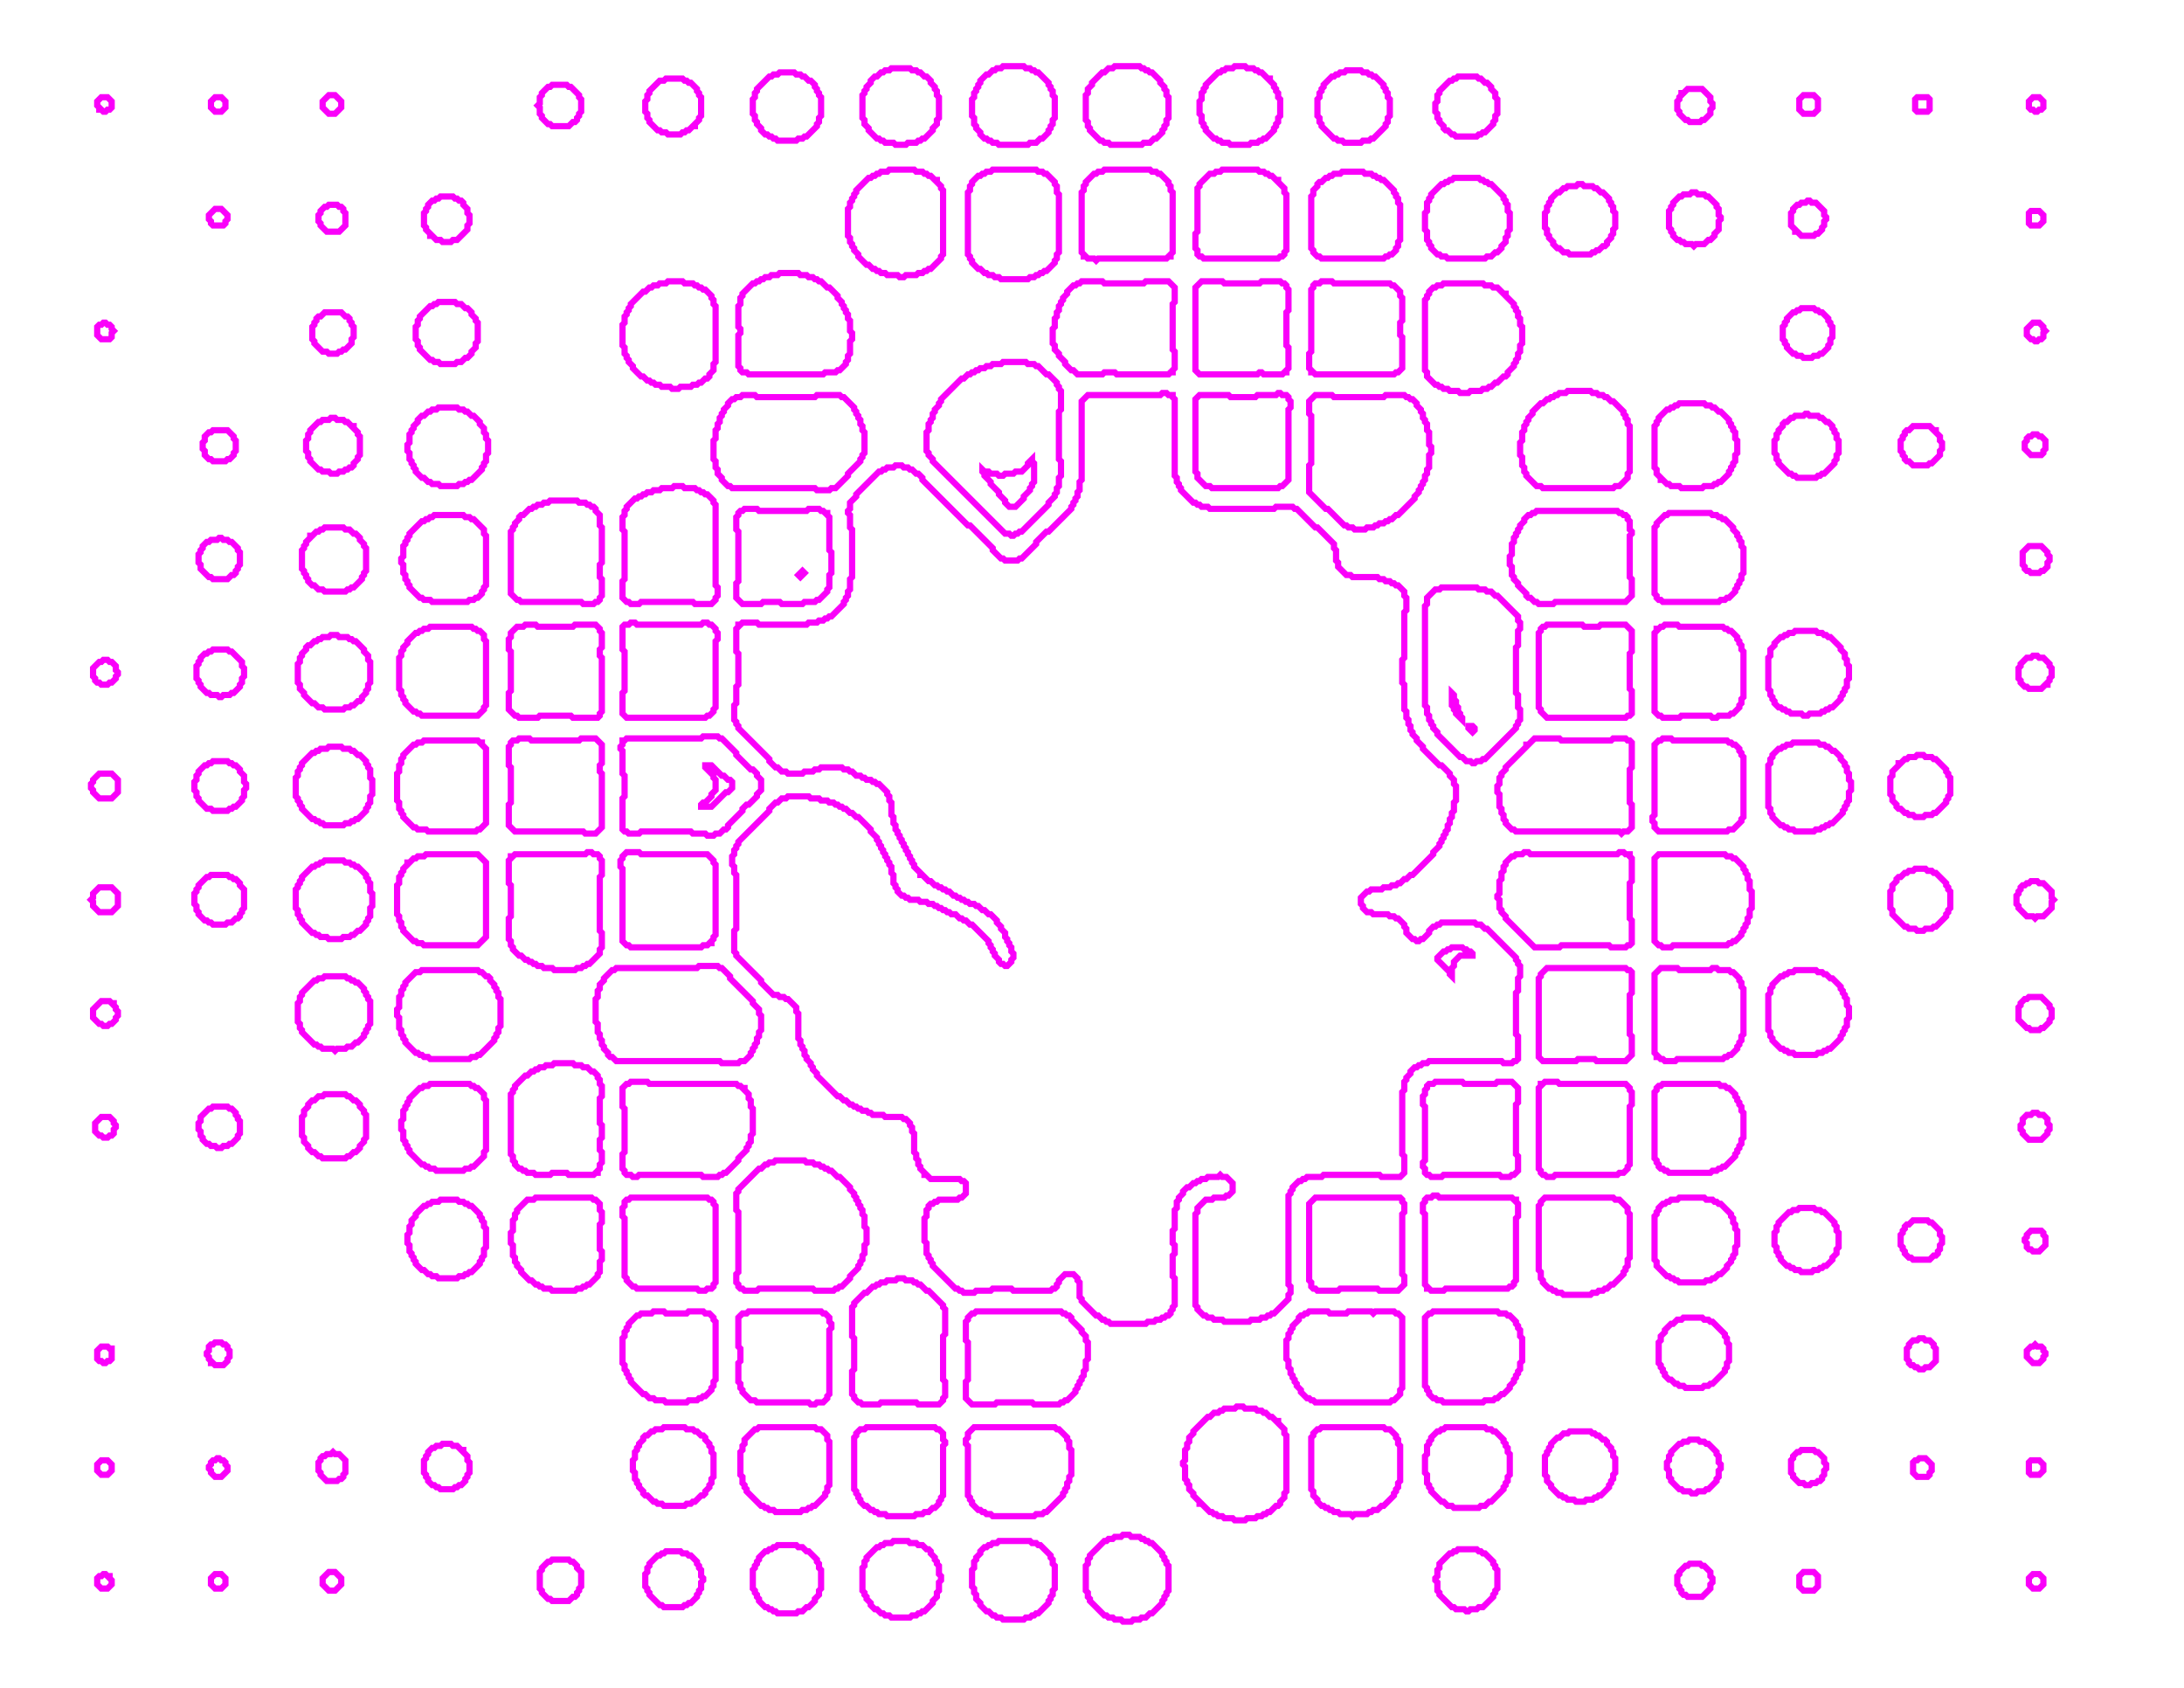<svg xmlns="http://www.w3.org/2000/svg" xmlns:xlink="http://www.w3.org/1999/xlink" version="1.1" x="0" y="0" width="1056px" height="816px">
    <g id="rootLayer" transform="translate(0, 0)">
        <path fill="none" stroke="#fa00fa" stroke-width="3" d="M 562 190 L 561 191 L 526 191 L 523 194 L 523 232 L 522 233 L 522 237 L 521 238 L 521 240 L 520 241 L 520 242 L 519 243 L 519 244 L 518 245 L 518 246 L 507 257 L 506 257 L 501 262 L 501 263 L 494 270 L 493 270 L 492 271 L 486 271 L 485 270 L 484 270 L 480 266 L 480 265 L 469 254 L 468 254 L 446 232 L 446 231 L 444 229 L 443 229 L 441 227 L 440 227 L 439 226 L 437 226 L 436 225 L 433 225 L 432 226 L 429 226 L 428 227 L 427 227 L 426 228 L 425 228 L 414 239 L 414 240 L 411 243 L 411 246 L 410 247 L 410 248 L 411 249 L 411 255 L 412 256 L 412 279 L 411 280 L 411 285 L 410 286 L 410 288 L 409 289 L 409 290 L 408 291 L 408 292 L 402 298 L 401 298 L 400 299 L 399 299 L 398 300 L 396 300 L 395 301 L 391 301 L 390 302 L 367 302 L 366 301 L 359 301 L 358 302 L 357 302 L 357 303 L 356 304 L 356 315 L 357 316 L 357 331 L 356 332 L 356 340 L 355 341 L 355 348 L 356 349 L 356 350 L 357 351 L 357 352 L 372 367 L 372 368 L 375 371 L 376 371 L 378 373 L 380 373 L 381 374 L 388 374 L 389 373 L 393 373 L 394 372 L 396 372 L 397 371 L 407 371 L 408 372 L 410 372 L 411 373 L 412 373 L 414 375 L 416 375 L 417 376 L 418 376 L 419 377 L 421 377 L 422 378 L 423 378 L 424 379 L 425 379 L 429 383 L 429 384 L 430 385 L 430 387 L 431 388 L 431 394 L 432 395 L 432 398 L 433 399 L 433 401 L 434 402 L 434 403 L 435 404 L 435 405 L 436 406 L 436 407 L 437 408 L 437 409 L 438 410 L 438 411 L 439 412 L 439 413 L 440 414 L 440 415 L 441 416 L 441 417 L 442 418 L 442 419 L 445 422 L 445 423 L 446 423 L 449 426 L 450 426 L 452 428 L 453 428 L 454 429 L 455 429 L 456 430 L 457 430 L 458 431 L 459 431 L 461 433 L 462 433 L 463 434 L 464 434 L 465 435 L 466 435 L 467 436 L 468 436 L 469 437 L 471 437 L 472 438 L 473 438 L 475 440 L 476 440 L 478 442 L 479 442 L 482 445 L 482 446 L 484 448 L 484 449 L 486 451 L 486 453 L 487 454 L 487 455 L 488 456 L 488 457 L 489 458 L 489 460 L 490 461 L 490 463 L 489 464 L 489 465 L 487 467 L 486 467 L 485 466 L 484 466 L 483 465 L 483 464 L 481 462 L 481 461 L 480 460 L 480 459 L 479 458 L 479 457 L 478 456 L 478 455 L 470 447 L 469 447 L 467 445 L 466 445 L 465 444 L 464 444 L 462 442 L 460 442 L 459 441 L 458 441 L 457 440 L 456 440 L 455 439 L 454 439 L 453 438 L 452 438 L 451 437 L 449 437 L 448 436 L 445 436 L 444 435 L 440 435 L 439 434 L 438 434 L 437 433 L 436 433 L 434 431 L 434 430 L 433 429 L 433 428 L 432 427 L 432 423 L 431 422 L 431 419 L 430 418 L 430 417 L 429 416 L 429 415 L 428 414 L 428 413 L 427 412 L 427 411 L 426 410 L 426 409 L 425 408 L 425 407 L 424 406 L 424 405 L 421 402 L 421 401 L 415 395 L 414 395 L 412 393 L 411 393 L 409 391 L 408 391 L 407 390 L 406 390 L 405 389 L 404 389 L 403 388 L 401 388 L 400 387 L 397 387 L 396 386 L 392 386 L 391 385 L 381 385 L 380 386 L 378 386 L 376 388 L 375 388 L 372 391 L 372 392 L 357 407 L 357 408 L 356 409 L 356 410 L 355 411 L 355 413 L 354 414 L 354 418 L 355 419 L 355 422 L 356 423 L 356 449 L 355 450 L 355 460 L 356 461 L 356 462 L 368 474 L 368 475 L 374 481 L 376 481 L 377 482 L 379 482 L 380 483 L 381 483 L 385 487 L 385 489 L 386 490 L 386 502 L 387 503 L 387 505 L 388 506 L 388 507 L 389 508 L 389 510 L 390 511 L 390 512 L 392 514 L 392 515 L 393 516 L 393 517 L 395 519 L 395 520 L 405 530 L 406 530 L 408 532 L 409 532 L 411 534 L 412 534 L 413 535 L 414 535 L 415 536 L 416 536 L 417 537 L 419 537 L 420 538 L 421 538 L 422 539 L 427 539 L 428 540 L 436 540 L 437 541 L 438 541 L 440 543 L 440 544 L 441 545 L 441 547 L 442 548 L 442 557 L 443 558 L 443 560 L 444 561 L 444 563 L 445 564 L 445 565 L 447 567 L 447 568 L 448 568 L 450 570 L 464 570 L 465 571 L 466 571 L 467 572 L 467 577 L 465 579 L 464 579 L 463 580 L 454 580 L 453 581 L 452 581 L 451 582 L 450 582 L 449 583 L 449 584 L 448 585 L 448 588 L 447 589 L 447 600 L 448 601 L 448 606 L 449 607 L 449 608 L 450 609 L 450 610 L 451 611 L 451 612 L 462 623 L 463 623 L 464 624 L 465 624 L 466 625 L 471 625 L 472 624 L 479 624 L 480 623 L 489 623 L 490 624 L 508 624 L 509 623 L 510 623 L 511 622 L 511 621 L 512 620 L 512 619 L 515 616 L 519 616 L 521 618 L 521 619 L 522 620 L 522 627 L 523 628 L 523 629 L 530 636 L 531 636 L 533 638 L 534 638 L 535 639 L 536 639 L 537 640 L 554 640 L 555 639 L 558 639 L 559 638 L 561 638 L 562 637 L 563 637 L 564 636 L 565 636 L 566 635 L 566 634 L 567 633 L 567 632 L 568 631 L 568 618 L 567 617 L 567 607 L 568 606 L 568 602 L 567 601 L 567 595 L 568 594 L 568 585 L 569 584 L 569 581 L 570 580 L 570 579 L 572 577 L 572 576 L 574 574 L 575 574 L 577 572 L 578 572 L 579 571 L 580 571 L 581 570 L 583 570 L 584 569 L 589 569 L 590 568 L 591 569 L 593 569 L 596 572 L 596 576 L 594 578 L 593 578 L 592 579 L 587 579 L 586 580 L 583 580 L 579 584 L 579 586 L 578 587 L 578 631 L 579 632 L 579 633 L 582 636 L 583 636 L 584 637 L 586 637 L 587 638 L 591 638 L 592 639 L 604 639 L 605 638 L 609 638 L 610 637 L 612 637 L 613 636 L 614 636 L 615 635 L 616 635 L 623 628 L 623 626 L 624 625 L 624 622 L 623 621 L 623 578 L 624 577 L 624 576 L 625 575 L 625 574 L 628 571 L 629 571 L 630 570 L 631 570 L 632 569 L 639 569 L 640 568 L 667 568 L 668 569 L 677 569 L 679 567 L 679 559 L 678 558 L 678 528 L 679 527 L 679 523 L 680 522 L 680 521 L 682 519 L 682 518 L 684 516 L 685 516 L 686 515 L 687 515 L 688 514 L 690 514 L 691 513 L 726 513 L 727 514 L 731 514 L 732 513 L 733 513 L 734 512 L 734 501 L 733 500 L 733 480 L 734 479 L 734 473 L 735 472 L 735 467 L 734 466 L 734 465 L 733 464 L 733 463 L 719 449 L 718 449 L 716 447 L 714 447 L 713 446 L 697 446 L 696 447 L 695 447 L 694 448 L 693 448 L 691 450 L 691 451 L 688 454 L 687 454 L 686 455 L 685 455 L 684 454 L 683 454 L 680 451 L 680 449 L 679 448 L 679 447 L 676 444 L 675 444 L 674 443 L 672 443 L 671 442 L 664 442 L 663 441 L 661 441 L 659 439 L 659 438 L 658 437 L 658 434 L 661 431 L 662 431 L 663 430 L 668 430 L 669 429 L 672 429 L 673 428 L 675 428 L 676 427 L 677 427 L 679 425 L 680 425 L 682 423 L 683 423 L 693 413 L 693 412 L 696 409 L 696 408 L 697 407 L 697 406 L 698 405 L 698 404 L 699 403 L 699 402 L 700 401 L 700 399 L 701 398 L 701 396 L 702 395 L 702 393 L 703 392 L 703 388 L 704 387 L 704 380 L 703 379 L 703 377 L 701 375 L 701 374 L 697 370 L 696 370 L 688 362 L 688 361 L 685 358 L 685 357 L 683 355 L 683 354 L 682 353 L 682 351 L 681 350 L 681 348 L 680 347 L 680 344 L 679 343 L 679 331 L 678 330 L 678 319 L 679 318 L 679 296 L 680 295 L 680 289 L 679 288 L 679 286 L 676 283 L 675 283 L 674 282 L 673 282 L 672 281 L 670 281 L 669 280 L 667 280 L 666 279 L 654 279 L 653 278 L 651 278 L 647 274 L 647 272 L 646 271 L 646 266 L 645 265 L 645 263 L 637 255 L 636 255 L 627 246 L 626 246 L 625 245 L 617 245 L 616 246 L 585 246 L 584 245 L 581 245 L 580 244 L 579 244 L 578 243 L 577 243 L 571 237 L 571 236 L 570 235 L 570 234 L 569 233 L 569 231 L 568 230 L 568 193 L 567 192 L 567 191 L 565 191 L 564 190 L 562 190 L 561 191 "></path>
        <path fill="none" stroke="#fa00fa" stroke-width="3" d="M 485 175 L 484 176 L 480 176 L 479 177 L 477 177 L 476 178 L 474 178 L 473 179 L 472 179 L 471 180 L 470 180 L 469 181 L 468 181 L 466 183 L 465 183 L 455 193 L 455 194 L 454 195 L 454 196 L 452 198 L 452 199 L 451 200 L 451 202 L 450 203 L 450 204 L 449 205 L 449 208 L 448 209 L 448 218 L 449 219 L 449 220 L 451 222 L 451 223 L 486 258 L 488 258 L 489 259 L 490 259 L 491 258 L 492 258 L 493 257 L 494 257 L 507 244 L 507 243 L 510 240 L 510 239 L 511 238 L 511 236 L 512 235 L 512 231 L 513 230 L 513 223 L 512 222 L 512 199 L 513 198 L 513 189 L 512 188 L 512 187 L 511 186 L 511 185 L 507 181 L 506 181 L 502 177 L 501 177 L 500 176 L 497 176 L 496 175 L 485 175 L 484 176 "></path>
        <path fill="none" stroke="#fa00fa" stroke-width="3" d="M 375 561 L 374 562 L 372 562 L 371 563 L 370 563 L 368 565 L 367 565 L 357 575 L 357 576 L 356 577 L 356 585 L 357 586 L 357 615 L 356 616 L 356 620 L 357 621 L 357 622 L 358 623 L 359 623 L 360 624 L 366 624 L 367 623 L 393 623 L 394 624 L 403 624 L 404 623 L 405 623 L 406 622 L 407 622 L 411 618 L 411 617 L 415 613 L 415 612 L 416 611 L 416 610 L 417 609 L 417 607 L 418 606 L 418 602 L 419 601 L 419 594 L 418 593 L 418 588 L 417 587 L 417 585 L 416 584 L 416 583 L 415 582 L 415 581 L 414 580 L 414 579 L 413 578 L 413 577 L 411 575 L 411 574 L 406 569 L 405 569 L 402 566 L 401 566 L 400 565 L 399 565 L 398 564 L 397 564 L 396 563 L 394 563 L 393 562 L 390 562 L 389 561 L 375 561 L 374 562 "></path>
        <path fill="none" stroke="#fa00fa" stroke-width="3" d="M 697 284 L 696 285 L 694 285 L 690 289 L 690 292 L 689 293 L 689 341 L 690 342 L 690 345 L 691 346 L 691 348 L 692 349 L 692 350 L 693 351 L 693 352 L 695 354 L 695 355 L 706 366 L 707 366 L 709 368 L 711 368 L 712 369 L 713 369 L 714 368 L 716 368 L 717 367 L 718 367 L 733 352 L 733 351 L 734 350 L 734 349 L 735 348 L 735 343 L 734 342 L 734 336 L 733 335 L 733 313 L 734 312 L 734 305 L 735 304 L 735 301 L 734 300 L 734 298 L 724 288 L 723 288 L 721 286 L 719 286 L 718 285 L 715 285 L 714 284 L 697 284 L 696 285 "></path>
        <path fill="none" stroke="#fa00fa" stroke-width="3" d="M 338 467 L 337 468 L 298 468 L 297 469 L 296 469 L 292 473 L 292 474 L 290 476 L 290 478 L 289 479 L 289 482 L 288 483 L 288 494 L 289 495 L 289 499 L 290 500 L 290 502 L 291 503 L 291 505 L 292 506 L 292 507 L 294 509 L 294 510 L 295 511 L 296 511 L 298 513 L 348 513 L 349 514 L 357 514 L 358 513 L 360 513 L 363 510 L 363 509 L 364 508 L 364 507 L 365 506 L 365 505 L 366 504 L 366 502 L 367 501 L 367 499 L 368 498 L 368 491 L 367 490 L 367 488 L 364 485 L 364 484 L 353 473 L 353 472 L 349 468 L 348 468 L 347 467 L 338 467 L 337 468 "></path>
        <path fill="none" stroke="#fa00fa" stroke-width="3" d="M 636 191 L 633 194 L 633 200 L 634 201 L 634 224 L 633 225 L 633 238 L 641 246 L 642 246 L 650 254 L 651 254 L 652 255 L 654 255 L 655 256 L 660 256 L 661 255 L 664 255 L 665 254 L 666 254 L 667 253 L 669 253 L 670 252 L 671 252 L 672 251 L 673 251 L 675 249 L 676 249 L 684 241 L 684 240 L 686 238 L 686 237 L 687 236 L 687 235 L 688 234 L 688 233 L 689 232 L 689 230 L 690 229 L 690 227 L 691 226 L 691 220 L 692 219 L 692 216 L 691 215 L 691 209 L 690 208 L 690 205 L 689 204 L 689 203 L 688 202 L 688 200 L 687 199 L 687 198 L 685 196 L 685 195 L 683 193 L 682 193 L 681 192 L 680 192 L 679 191 L 670 191 L 669 192 L 645 192 L 644 191 L 636 191 L 633 194 "></path>
        <path fill="none" stroke="#fa00fa" stroke-width="3" d="M 359 191 L 358 192 L 356 192 L 355 193 L 354 193 L 352 195 L 352 196 L 350 198 L 350 199 L 349 200 L 349 201 L 348 202 L 348 204 L 347 205 L 347 207 L 346 208 L 346 212 L 345 213 L 345 222 L 346 223 L 346 226 L 347 227 L 347 229 L 349 231 L 349 232 L 352 235 L 353 235 L 354 236 L 394 236 L 395 237 L 401 237 L 402 236 L 404 236 L 410 230 L 410 229 L 416 223 L 416 222 L 417 221 L 417 220 L 418 219 L 418 209 L 417 208 L 417 206 L 416 205 L 416 203 L 415 202 L 415 201 L 414 200 L 414 199 L 413 198 L 413 197 L 408 192 L 407 192 L 406 191 L 395 191 L 394 192 L 366 192 L 365 191 L 359 191 L 358 192 "></path>
        <path fill="none" stroke="#fa00fa" stroke-width="3" d="M 340 356 L 339 357 L 303 357 L 302 358 L 301 358 L 301 360 L 300 361 L 300 362 L 301 363 L 301 374 L 302 375 L 302 385 L 301 386 L 301 401 L 302 402 L 303 402 L 304 403 L 309 403 L 310 402 L 334 402 L 335 403 L 341 403 L 342 404 L 345 404 L 346 403 L 348 403 L 350 401 L 351 401 L 352 400 L 352 399 L 359 392 L 359 391 L 361 389 L 362 389 L 366 385 L 366 384 L 368 382 L 368 377 L 366 375 L 366 374 L 364 372 L 363 372 L 356 365 L 356 364 L 349 357 L 348 357 L 347 356 L 340 356 L 339 357 "></path>
        <path fill="none" stroke="#fa00fa" stroke-width="3" d="M 737 412 L 736 413 L 733 413 L 732 414 L 731 414 L 728 417 L 728 418 L 727 419 L 727 421 L 726 422 L 726 425 L 725 426 L 725 432 L 724 433 L 724 434 L 725 435 L 725 439 L 726 440 L 726 441 L 728 443 L 728 444 L 742 458 L 754 458 L 755 457 L 778 457 L 779 458 L 786 458 L 787 457 L 788 457 L 789 456 L 789 445 L 788 444 L 788 427 L 789 426 L 789 415 L 788 414 L 788 413 L 786 413 L 785 412 L 783 412 L 782 413 L 740 413 L 739 412 L 737 412 L 736 413 "></path>
        <path fill="none" stroke="#fa00fa" stroke-width="3" d="M 742 357 L 739 360 L 738 360 L 738 361 L 728 371 L 728 372 L 726 374 L 726 375 L 725 376 L 725 379 L 724 380 L 724 383 L 725 384 L 725 390 L 726 391 L 726 393 L 727 394 L 727 396 L 728 397 L 728 398 L 731 401 L 732 401 L 733 402 L 783 402 L 784 403 L 785 402 L 787 402 L 789 400 L 789 389 L 788 388 L 788 372 L 789 371 L 789 359 L 788 358 L 787 358 L 786 357 L 780 357 L 779 358 L 755 358 L 754 357 L 742 357 L 739 360 "></path>
        <path fill="none" stroke="#fa00fa" stroke-width="3" d="M 305 523 L 304 524 L 303 524 L 301 526 L 301 535 L 302 536 L 302 557 L 301 558 L 301 565 L 302 566 L 302 567 L 303 568 L 305 568 L 306 569 L 308 569 L 309 568 L 339 568 L 340 569 L 347 569 L 348 568 L 349 568 L 350 567 L 351 567 L 357 561 L 357 560 L 361 556 L 361 555 L 362 554 L 362 553 L 363 552 L 363 549 L 364 548 L 364 536 L 363 535 L 363 532 L 362 531 L 362 529 L 360 527 L 360 526 L 359 526 L 358 525 L 357 525 L 356 524 L 314 524 L 313 523 L 305 523 L 304 524 "></path>
        <path fill="none" stroke="#fa00fa" stroke-width="3" d="M 434 618 L 433 619 L 429 619 L 428 620 L 426 620 L 425 621 L 424 621 L 423 622 L 422 622 L 419 625 L 418 625 L 413 630 L 413 631 L 412 632 L 412 646 L 413 647 L 413 662 L 412 663 L 412 674 L 413 675 L 413 676 L 415 678 L 416 678 L 417 679 L 425 679 L 426 678 L 443 678 L 444 679 L 454 679 L 456 677 L 456 676 L 457 675 L 457 668 L 456 667 L 456 646 L 457 645 L 457 633 L 456 632 L 456 631 L 449 624 L 448 624 L 445 621 L 444 621 L 443 620 L 442 620 L 441 619 L 438 619 L 437 618 L 434 618 L 433 619 "></path>
        <path fill="none" stroke="#fa00fa" stroke-width="3" d="M 472 634 L 471 635 L 470 635 L 468 637 L 468 638 L 467 639 L 467 648 L 468 649 L 468 667 L 467 668 L 467 676 L 470 679 L 481 679 L 482 678 L 499 678 L 500 679 L 512 679 L 513 678 L 514 678 L 515 677 L 516 677 L 520 673 L 520 672 L 521 671 L 521 670 L 522 669 L 522 668 L 523 667 L 523 666 L 524 665 L 524 663 L 525 662 L 525 658 L 526 657 L 526 649 L 525 648 L 525 646 L 523 644 L 523 643 L 518 638 L 518 637 L 517 636 L 516 636 L 515 635 L 514 635 L 513 634 L 472 634 L 471 635 "></path>
        <path fill="none" stroke="#fa00fa" stroke-width="3" d="M 523 136 L 522 137 L 521 137 L 520 138 L 519 138 L 516 141 L 516 142 L 514 144 L 514 145 L 513 146 L 513 147 L 512 148 L 512 150 L 511 151 L 511 153 L 510 154 L 510 158 L 509 159 L 509 166 L 510 167 L 510 169 L 512 171 L 512 172 L 515 175 L 515 176 L 518 179 L 519 179 L 521 181 L 533 181 L 534 180 L 539 180 L 540 181 L 565 181 L 566 180 L 567 180 L 567 179 L 568 178 L 568 170 L 567 169 L 567 147 L 568 146 L 568 139 L 565 136 L 554 136 L 553 137 L 534 137 L 533 136 L 523 136 L 522 137 "></path>
        <path fill="none" stroke="#fa00fa" stroke-width="3" d="M 743 247 L 742 248 L 741 248 L 740 249 L 739 249 L 737 251 L 737 252 L 735 254 L 735 255 L 734 256 L 734 257 L 733 258 L 733 259 L 732 260 L 732 262 L 731 263 L 731 268 L 730 269 L 730 273 L 731 274 L 731 278 L 732 279 L 732 280 L 734 282 L 734 283 L 738 287 L 738 288 L 739 289 L 740 289 L 742 291 L 743 291 L 744 292 L 751 292 L 752 291 L 786 291 L 789 288 L 789 280 L 788 279 L 788 259 L 789 258 L 789 257 L 788 256 L 788 252 L 787 251 L 787 250 L 786 249 L 785 249 L 784 248 L 783 248 L 782 247 L 743 247 L 742 248 "></path>
        <path fill="none" stroke="#fa00fa" stroke-width="3" d="M 326 235 L 325 236 L 320 236 L 319 237 L 316 237 L 315 238 L 313 238 L 312 239 L 311 239 L 310 240 L 309 240 L 308 241 L 307 241 L 303 245 L 303 246 L 302 247 L 302 249 L 301 250 L 301 256 L 302 257 L 302 280 L 301 281 L 301 289 L 303 291 L 304 291 L 305 292 L 309 292 L 310 291 L 335 291 L 336 292 L 344 292 L 346 290 L 346 289 L 347 288 L 347 284 L 346 283 L 346 244 L 345 243 L 345 242 L 342 239 L 341 239 L 340 238 L 339 238 L 338 237 L 337 237 L 336 236 L 331 236 L 330 235 L 326 235 L 325 236 "></path>
        <path fill="none" stroke="#fa00fa" stroke-width="3" d="M 377 132 L 376 133 L 373 133 L 372 134 L 370 134 L 369 135 L 368 135 L 367 136 L 366 136 L 365 137 L 364 137 L 359 142 L 359 143 L 358 144 L 358 147 L 357 148 L 357 158 L 358 159 L 358 161 L 357 162 L 357 177 L 358 178 L 358 179 L 359 180 L 361 180 L 362 181 L 398 181 L 399 180 L 404 180 L 405 179 L 406 179 L 409 176 L 409 175 L 410 174 L 410 172 L 411 171 L 411 165 L 412 164 L 412 161 L 411 160 L 411 155 L 410 154 L 410 152 L 409 151 L 409 150 L 408 149 L 408 148 L 407 147 L 407 146 L 405 144 L 405 143 L 401 139 L 400 139 L 397 136 L 396 136 L 395 135 L 394 135 L 393 134 L 391 134 L 390 133 L 387 133 L 386 132 L 377 132 L 376 133 "></path>
        <path fill="none" stroke="#fa00fa" stroke-width="3" d="M 284 412 L 283 413 L 249 413 L 248 414 L 247 414 L 247 415 L 246 416 L 246 427 L 247 428 L 247 443 L 246 444 L 246 454 L 247 455 L 247 457 L 248 458 L 248 459 L 251 462 L 252 462 L 254 464 L 255 464 L 256 465 L 257 465 L 258 466 L 259 466 L 260 467 L 262 467 L 263 468 L 267 468 L 268 469 L 278 469 L 279 468 L 281 468 L 282 467 L 283 467 L 284 466 L 285 466 L 290 461 L 290 459 L 291 458 L 291 451 L 290 450 L 290 424 L 291 423 L 291 416 L 290 415 L 290 414 L 289 413 L 287 413 L 286 412 L 284 412 L 283 413 "></path>
        <path fill="none" stroke="#fa00fa" stroke-width="3" d="M 633 634 L 632 635 L 631 635 L 630 636 L 629 636 L 628 637 L 628 638 L 625 641 L 625 642 L 624 643 L 624 644 L 623 645 L 623 647 L 622 648 L 622 657 L 623 658 L 623 661 L 624 662 L 624 664 L 625 665 L 625 666 L 626 667 L 626 668 L 627 669 L 627 670 L 629 672 L 629 673 L 632 676 L 633 676 L 634 677 L 635 677 L 636 678 L 672 678 L 673 677 L 674 677 L 677 674 L 677 672 L 678 671 L 678 637 L 676 635 L 675 635 L 674 634 L 665 634 L 664 635 L 663 634 L 652 634 L 651 635 L 643 635 L 642 634 L 633 634 L 632 635 "></path>
        <path fill="none" stroke="#fa00fa" stroke-width="3" d="M 598 680 L 597 681 L 592 681 L 591 682 L 590 682 L 589 683 L 587 683 L 585 685 L 584 685 L 577 692 L 577 693 L 575 695 L 575 697 L 574 698 L 574 700 L 573 701 L 573 706 L 572 707 L 572 708 L 573 709 L 573 715 L 574 716 L 574 717 L 575 718 L 575 720 L 577 722 L 577 723 L 580 726 L 580 727 L 581 727 L 585 731 L 586 731 L 587 732 L 588 732 L 589 733 L 591 733 L 592 734 L 596 734 L 597 735 L 602 735 L 603 734 L 607 734 L 608 733 L 610 733 L 611 732 L 612 732 L 613 731 L 614 731 L 617 728 L 618 728 L 619 727 L 619 726 L 621 724 L 621 722 L 622 721 L 622 694 L 621 693 L 621 691 L 618 688 L 618 687 L 617 687 L 615 685 L 614 685 L 612 683 L 611 683 L 610 682 L 608 682 L 607 681 L 602 681 L 601 680 L 598 680 L 597 681 "></path>
        <path fill="none" stroke="#fa00fa" stroke-width="3" d="M 268 514 L 267 515 L 264 515 L 263 516 L 261 516 L 260 517 L 259 517 L 258 518 L 257 518 L 255 520 L 254 520 L 249 525 L 249 526 L 248 527 L 248 528 L 247 529 L 247 558 L 248 559 L 248 561 L 249 562 L 249 563 L 251 565 L 252 565 L 253 566 L 254 566 L 255 567 L 258 567 L 259 568 L 266 568 L 267 567 L 274 567 L 275 568 L 287 568 L 288 567 L 289 567 L 289 566 L 290 565 L 290 563 L 291 562 L 291 557 L 290 556 L 290 551 L 291 550 L 291 544 L 290 543 L 290 531 L 291 530 L 291 525 L 290 524 L 290 522 L 289 521 L 289 520 L 287 518 L 286 518 L 284 516 L 282 516 L 281 515 L 278 515 L 277 514 L 268 514 L 267 515 "></path>
        <path fill="none" stroke="#fa00fa" stroke-width="3" d="M 758 189 L 757 190 L 754 190 L 753 191 L 752 191 L 751 192 L 750 192 L 749 193 L 748 193 L 746 195 L 745 195 L 741 199 L 741 200 L 739 202 L 739 203 L 738 204 L 738 205 L 737 206 L 737 208 L 736 209 L 736 213 L 735 214 L 735 220 L 736 221 L 736 225 L 737 226 L 737 228 L 738 229 L 738 230 L 743 235 L 745 235 L 746 236 L 780 236 L 781 235 L 783 235 L 787 231 L 787 229 L 788 228 L 788 206 L 787 205 L 787 203 L 786 202 L 786 201 L 785 200 L 785 199 L 780 194 L 779 194 L 777 192 L 776 192 L 775 191 L 773 191 L 772 190 L 770 190 L 769 189 L 758 189 L 757 190 "></path>
        <path fill="none" stroke="#fa00fa" stroke-width="3" d="M 480 82 L 479 83 L 477 83 L 476 84 L 475 84 L 474 85 L 473 85 L 470 88 L 470 89 L 469 90 L 469 92 L 468 93 L 468 123 L 469 124 L 469 125 L 470 126 L 470 127 L 473 130 L 474 130 L 476 132 L 477 132 L 478 133 L 480 133 L 481 134 L 483 134 L 484 135 L 497 135 L 498 134 L 500 134 L 501 133 L 502 133 L 503 132 L 504 132 L 505 131 L 506 131 L 510 127 L 510 126 L 511 125 L 511 123 L 512 122 L 512 94 L 511 93 L 511 90 L 510 89 L 510 88 L 506 84 L 505 84 L 504 83 L 502 83 L 501 82 L 480 82 L 479 83 "></path>
        <path fill="none" stroke="#fa00fa" stroke-width="3" d="M 698 137 L 697 138 L 695 138 L 694 139 L 693 139 L 691 141 L 691 142 L 690 143 L 690 144 L 689 145 L 689 179 L 690 180 L 690 182 L 694 186 L 695 186 L 696 187 L 697 187 L 698 188 L 700 188 L 701 189 L 705 189 L 706 190 L 710 190 L 711 189 L 716 189 L 717 188 L 719 188 L 720 187 L 721 187 L 723 185 L 724 185 L 727 182 L 728 182 L 729 181 L 729 180 L 732 177 L 732 176 L 733 175 L 733 174 L 734 173 L 734 171 L 735 170 L 735 167 L 736 166 L 736 158 L 735 157 L 735 154 L 734 153 L 734 151 L 733 150 L 733 149 L 732 148 L 732 147 L 728 143 L 728 142 L 727 142 L 724 139 L 722 139 L 721 138 L 718 138 L 717 137 L 698 137 L 697 138 "></path>
        <path fill="none" stroke="#fa00fa" stroke-width="3" d="M 430 82 L 429 83 L 426 83 L 425 84 L 424 84 L 423 85 L 422 85 L 421 86 L 420 86 L 414 92 L 414 93 L 413 94 L 413 95 L 412 96 L 412 97 L 411 98 L 411 100 L 410 101 L 410 114 L 411 115 L 411 117 L 412 118 L 412 119 L 413 120 L 413 121 L 415 123 L 415 124 L 419 128 L 420 128 L 422 130 L 423 130 L 424 131 L 425 131 L 426 132 L 428 132 L 429 133 L 434 133 L 435 134 L 437 134 L 438 133 L 443 133 L 444 132 L 446 132 L 447 131 L 448 131 L 449 130 L 450 130 L 455 125 L 455 124 L 456 123 L 456 92 L 455 91 L 455 90 L 453 88 L 453 87 L 452 87 L 450 85 L 449 85 L 448 84 L 447 84 L 446 83 L 443 83 L 442 82 L 430 82 L 429 83 "></path>
        <path fill="none" stroke="#fa00fa" stroke-width="3" d="M 303 412 L 301 414 L 301 415 L 300 416 L 300 419 L 301 420 L 301 455 L 303 457 L 304 457 L 305 458 L 339 458 L 340 457 L 342 457 L 343 456 L 344 456 L 344 455 L 345 454 L 345 453 L 346 452 L 346 418 L 345 417 L 345 416 L 342 413 L 310 413 L 309 412 L 303 412 L 301 414 "></path>
        <path fill="none" stroke="#fa00fa" stroke-width="3" d="M 266 242 L 265 243 L 263 243 L 262 244 L 260 244 L 259 245 L 258 245 L 257 246 L 256 246 L 253 249 L 252 249 L 251 250 L 251 251 L 249 253 L 249 254 L 248 255 L 248 256 L 247 257 L 247 287 L 250 290 L 251 290 L 252 291 L 281 291 L 282 292 L 287 292 L 288 291 L 289 291 L 290 290 L 290 289 L 291 288 L 291 280 L 290 279 L 290 273 L 291 272 L 291 255 L 290 254 L 290 249 L 288 247 L 288 246 L 287 245 L 286 245 L 285 244 L 284 244 L 283 243 L 280 243 L 279 242 L 266 242 L 265 243 "></path>
        <path fill="none" stroke="#fa00fa" stroke-width="3" d="M 636 579 L 633 582 L 633 619 L 634 620 L 634 622 L 635 623 L 636 623 L 637 624 L 647 624 L 648 623 L 666 623 L 667 624 L 676 624 L 679 621 L 679 617 L 678 616 L 678 587 L 679 586 L 679 582 L 678 581 L 678 580 L 677 579 L 636 579 L 633 582 "></path>
        <path fill="none" stroke="#fa00fa" stroke-width="3" d="M 305 301 L 304 302 L 302 302 L 301 303 L 301 314 L 302 315 L 302 334 L 301 335 L 301 345 L 303 347 L 341 347 L 342 346 L 343 346 L 345 344 L 345 343 L 346 342 L 346 310 L 347 309 L 347 306 L 346 305 L 346 304 L 344 302 L 343 302 L 342 301 L 340 301 L 339 302 L 308 302 L 307 301 L 305 301 L 304 302 "></path>
        <path fill="none" stroke="#fa00fa" stroke-width="3" d="M 694 523 L 693 524 L 691 524 L 690 525 L 690 526 L 689 527 L 689 529 L 688 530 L 688 534 L 689 535 L 689 561 L 688 562 L 688 564 L 689 565 L 689 567 L 690 568 L 691 568 L 692 569 L 697 569 L 698 568 L 725 568 L 726 569 L 730 569 L 731 568 L 732 568 L 734 566 L 734 559 L 733 558 L 733 534 L 734 533 L 734 526 L 731 523 L 724 523 L 723 524 L 708 524 L 707 523 L 694 523 L 693 524 "></path>
        <path fill="none" stroke="#fa00fa" stroke-width="3" d="M 618 190 L 617 191 L 608 191 L 607 192 L 595 192 L 594 191 L 580 191 L 578 193 L 578 228 L 579 229 L 579 231 L 583 235 L 585 235 L 586 236 L 618 236 L 619 235 L 620 235 L 623 232 L 623 198 L 624 197 L 624 194 L 623 193 L 623 192 L 622 191 L 620 191 L 619 190 L 618 190 L 617 191 "></path>
        <path fill="none" stroke="#fa00fa" stroke-width="3" d="M 748 468 L 745 471 L 745 472 L 744 473 L 744 511 L 746 513 L 762 513 L 763 512 L 771 512 L 772 513 L 786 513 L 789 510 L 789 501 L 788 500 L 788 481 L 789 480 L 789 470 L 788 469 L 787 469 L 786 468 L 748 468 L 745 471 "></path>
        <path fill="none" stroke="#fa00fa" stroke-width="3" d="M 748 302 L 747 303 L 746 303 L 745 304 L 745 305 L 744 306 L 744 342 L 745 343 L 745 344 L 748 347 L 786 347 L 787 346 L 788 346 L 789 345 L 789 334 L 788 333 L 788 316 L 789 315 L 789 305 L 786 302 L 774 302 L 773 303 L 766 303 L 765 302 L 748 302 L 747 303 "></path>
        <path fill="none" stroke="#fa00fa" stroke-width="3" d="M 360 246 L 359 247 L 358 247 L 357 248 L 357 249 L 356 250 L 356 256 L 357 257 L 357 281 L 356 282 L 356 289 L 359 292 L 368 292 L 369 291 L 377 291 L 378 292 L 388 292 L 389 291 L 394 291 L 395 290 L 396 290 L 400 286 L 400 285 L 401 284 L 401 278 L 402 277 L 402 267 L 401 266 L 401 250 L 400 249 L 400 248 L 399 248 L 398 247 L 397 247 L 396 246 L 391 246 L 390 247 L 367 247 L 366 246 L 360 246 L 359 247 "></path>
        <path fill="none" stroke="#fa00fa" stroke-width="3" d="M 581 136 L 578 139 L 578 179 L 580 181 L 608 181 L 609 180 L 610 180 L 611 181 L 620 181 L 621 180 L 622 180 L 622 179 L 623 178 L 623 168 L 622 167 L 622 151 L 623 150 L 623 140 L 622 139 L 622 138 L 621 137 L 620 137 L 619 136 L 610 136 L 609 137 L 592 137 L 591 136 L 581 136 L 578 139 "></path>
        <path fill="none" stroke="#fa00fa" stroke-width="3" d="M 251 357 L 250 358 L 248 358 L 247 359 L 247 360 L 246 361 L 246 370 L 247 371 L 247 388 L 246 389 L 246 399 L 249 402 L 282 402 L 283 403 L 288 403 L 291 400 L 291 374 L 290 373 L 290 370 L 291 369 L 291 360 L 288 357 L 281 357 L 280 358 L 257 358 L 256 357 L 251 357 L 250 358 "></path>
        <path fill="none" stroke="#fa00fa" stroke-width="3" d="M 471 690 L 468 693 L 468 695 L 467 696 L 467 698 L 468 699 L 468 723 L 469 724 L 469 725 L 470 726 L 470 727 L 473 730 L 474 730 L 475 731 L 476 731 L 477 732 L 479 732 L 480 733 L 500 733 L 501 732 L 504 732 L 505 731 L 506 731 L 514 723 L 514 722 L 515 721 L 515 720 L 516 719 L 516 717 L 517 716 L 517 714 L 518 713 L 518 701 L 517 700 L 517 697 L 516 696 L 516 695 L 512 691 L 511 691 L 510 690 L 471 690 L 468 693 "></path>
        <path fill="none" stroke="#fa00fa" stroke-width="3" d="M 693 578 L 692 579 L 690 579 L 689 580 L 689 581 L 688 582 L 688 586 L 689 587 L 689 621 L 690 622 L 690 623 L 691 623 L 692 624 L 698 624 L 699 623 L 729 623 L 730 622 L 731 622 L 732 621 L 732 620 L 733 619 L 733 589 L 734 588 L 734 582 L 733 581 L 733 580 L 732 580 L 731 579 L 696 579 L 695 578 L 693 578 L 692 579 "></path>
        <path fill="none" stroke="#fa00fa" stroke-width="3" d="M 747 523 L 746 524 L 745 524 L 745 525 L 744 526 L 744 565 L 745 566 L 745 567 L 746 568 L 747 568 L 748 569 L 751 569 L 752 568 L 782 568 L 783 567 L 785 567 L 787 565 L 787 564 L 788 563 L 788 535 L 789 534 L 789 528 L 788 527 L 788 526 L 786 524 L 754 524 L 753 523 L 747 523 L 746 524 "></path>
        <path fill="none" stroke="#fa00fa" stroke-width="3" d="M 323 136 L 322 137 L 319 137 L 318 138 L 316 138 L 315 139 L 314 139 L 312 141 L 311 141 L 305 147 L 305 148 L 304 149 L 304 150 L 303 151 L 303 152 L 302 153 L 302 156 L 301 157 L 301 167 L 302 168 L 302 171 L 303 172 L 303 173 L 304 174 L 304 175 L 306 177 L 306 178 L 310 182 L 311 182 L 313 184 L 314 184 L 315 185 L 316 185 L 317 186 L 319 186 L 320 187 L 324 187 L 325 188 L 328 188 L 329 187 L 334 187 L 335 186 L 337 186 L 338 185 L 339 185 L 341 183 L 342 183 L 343 182 L 343 181 L 345 179 L 345 176 L 346 175 L 346 148 L 345 147 L 345 145 L 344 144 L 344 143 L 341 140 L 340 140 L 339 139 L 338 139 L 337 138 L 336 138 L 335 137 L 331 137 L 330 136 L 323 136 L 322 137 "></path>
        <path fill="none" stroke="#fa00fa" stroke-width="3" d="M 254 302 L 253 303 L 250 303 L 247 306 L 247 308 L 246 309 L 246 314 L 247 315 L 247 334 L 246 335 L 246 343 L 249 346 L 250 346 L 251 347 L 260 347 L 261 346 L 276 346 L 277 347 L 289 347 L 290 346 L 290 345 L 291 344 L 291 318 L 290 317 L 290 314 L 291 313 L 291 306 L 290 305 L 290 304 L 288 302 L 278 302 L 277 303 L 260 303 L 259 302 L 254 302 L 253 303 "></path>
        <path fill="none" stroke="#fa00fa" stroke-width="3" d="M 802 413 L 800 415 L 800 455 L 802 457 L 803 457 L 804 458 L 808 458 L 809 457 L 835 457 L 836 456 L 837 456 L 838 455 L 839 455 L 842 452 L 842 451 L 843 450 L 843 449 L 844 448 L 844 447 L 845 446 L 845 444 L 846 443 L 846 440 L 847 439 L 847 431 L 846 430 L 846 426 L 845 425 L 845 423 L 844 422 L 844 421 L 843 420 L 843 419 L 839 415 L 838 415 L 837 414 L 835 414 L 834 413 L 802 413 L 800 415 "></path>
        <path fill="none" stroke="#fa00fa" stroke-width="3" d="M 305 579 L 304 580 L 303 580 L 302 581 L 302 583 L 301 584 L 301 588 L 302 589 L 302 617 L 303 618 L 303 619 L 306 622 L 307 622 L 308 623 L 337 623 L 338 624 L 341 624 L 342 623 L 344 623 L 345 622 L 345 621 L 346 620 L 346 583 L 345 582 L 345 581 L 344 580 L 343 580 L 342 579 L 305 579 L 304 580 "></path>
        <path fill="none" stroke="#fa00fa" stroke-width="3" d="M 639 136 L 638 137 L 636 137 L 635 138 L 635 139 L 634 140 L 634 170 L 633 171 L 633 178 L 634 179 L 634 180 L 635 180 L 636 181 L 674 181 L 675 180 L 676 180 L 678 178 L 678 163 L 677 162 L 677 156 L 678 155 L 678 144 L 677 143 L 677 141 L 674 138 L 673 138 L 672 137 L 645 137 L 644 136 L 639 136 L 638 137 "></path>
        <path fill="none" stroke="#fa00fa" stroke-width="3" d="M 747 579 L 745 581 L 745 582 L 744 583 L 744 614 L 745 615 L 745 618 L 746 619 L 746 620 L 749 623 L 750 623 L 751 624 L 752 624 L 753 625 L 755 625 L 756 626 L 769 626 L 770 625 L 772 625 L 773 624 L 775 624 L 776 623 L 777 623 L 779 621 L 780 621 L 785 616 L 785 615 L 786 614 L 786 613 L 787 612 L 787 609 L 788 608 L 788 587 L 787 586 L 787 584 L 783 580 L 781 580 L 780 579 L 747 579 L 745 581 "></path>
        <path fill="none" stroke="#fa00fa" stroke-width="3" d="M 362 634 L 361 635 L 359 635 L 357 637 L 357 651 L 358 652 L 358 658 L 357 659 L 357 668 L 358 669 L 358 671 L 359 672 L 359 673 L 363 677 L 365 677 L 366 678 L 391 678 L 392 679 L 394 679 L 395 678 L 398 678 L 400 676 L 400 675 L 401 674 L 401 643 L 402 642 L 402 640 L 401 639 L 401 637 L 399 635 L 398 635 L 397 634 L 362 634 L 361 635 "></path>
        <path fill="none" stroke="#fa00fa" stroke-width="3" d="M 693 634 L 692 635 L 691 635 L 689 637 L 689 670 L 690 671 L 690 672 L 691 673 L 691 674 L 693 676 L 694 676 L 695 677 L 697 677 L 698 678 L 717 678 L 718 677 L 722 677 L 723 676 L 724 676 L 726 674 L 727 674 L 730 671 L 730 670 L 732 668 L 732 667 L 733 666 L 733 665 L 734 664 L 734 663 L 735 662 L 735 659 L 736 658 L 736 647 L 735 646 L 735 643 L 734 642 L 734 641 L 733 640 L 733 639 L 730 636 L 729 636 L 728 635 L 725 635 L 724 634 L 693 634 L 692 635 "></path>
        <path fill="none" stroke="#fa00fa" stroke-width="3" d="M 804 357 L 803 358 L 802 358 L 800 360 L 800 394 L 799 395 L 799 397 L 800 398 L 800 400 L 802 402 L 835 402 L 836 401 L 838 401 L 842 397 L 842 396 L 843 395 L 843 366 L 842 365 L 842 364 L 841 363 L 841 362 L 839 360 L 838 360 L 837 359 L 836 359 L 835 358 L 809 358 L 808 357 L 804 357 L 803 358 "></path>
        <path fill="none" stroke="#fa00fa" stroke-width="3" d="M 204 469 L 203 470 L 201 470 L 196 475 L 196 476 L 195 477 L 195 478 L 194 479 L 194 481 L 193 482 L 193 487 L 192 488 L 192 491 L 193 492 L 193 497 L 194 498 L 194 500 L 195 501 L 195 502 L 196 503 L 196 504 L 201 509 L 202 509 L 203 510 L 204 510 L 205 511 L 207 511 L 208 512 L 227 512 L 228 511 L 230 511 L 231 510 L 232 510 L 239 503 L 239 502 L 240 501 L 240 500 L 241 499 L 241 497 L 242 496 L 242 483 L 241 482 L 241 480 L 240 479 L 240 478 L 239 477 L 239 476 L 237 474 L 237 473 L 236 472 L 235 472 L 233 470 L 232 470 L 231 469 L 204 469 L 203 470 "></path>
        <path fill="none" stroke="#fa00fa" stroke-width="3" d="M 534 82 L 533 83 L 531 83 L 530 84 L 529 84 L 525 88 L 525 89 L 524 90 L 524 92 L 523 93 L 523 122 L 524 123 L 524 124 L 525 124 L 526 125 L 529 125 L 530 126 L 531 125 L 564 125 L 565 124 L 566 124 L 566 123 L 567 122 L 567 93 L 566 92 L 566 90 L 565 89 L 565 88 L 561 84 L 560 84 L 559 83 L 557 83 L 556 82 L 534 82 L 533 83 "></path>
        <path fill="none" stroke="#fa00fa" stroke-width="3" d="M 805 302 L 804 303 L 803 303 L 802 304 L 801 304 L 801 305 L 800 306 L 800 344 L 802 346 L 803 346 L 804 347 L 812 347 L 813 346 L 827 346 L 828 347 L 830 347 L 831 346 L 836 346 L 837 345 L 838 345 L 841 342 L 841 341 L 842 340 L 842 338 L 843 337 L 843 315 L 842 314 L 842 312 L 841 311 L 841 310 L 840 309 L 840 308 L 837 305 L 836 305 L 835 304 L 834 304 L 833 303 L 812 303 L 811 302 L 805 302 L 804 303 "></path>
        <path fill="none" stroke="#fa00fa" stroke-width="3" d="M 803 468 L 800 471 L 800 509 L 801 510 L 801 511 L 802 511 L 803 512 L 804 512 L 805 513 L 810 513 L 811 512 L 833 512 L 834 511 L 835 511 L 836 510 L 837 510 L 840 507 L 840 506 L 841 505 L 841 504 L 842 503 L 842 501 L 843 500 L 843 478 L 842 477 L 842 475 L 841 474 L 841 473 L 838 470 L 837 470 L 836 469 L 831 469 L 830 468 L 828 468 L 827 469 L 812 469 L 811 468 L 803 468 L 800 471 "></path>
        <path fill="none" stroke="#fa00fa" stroke-width="3" d="M 206 413 L 205 414 L 202 414 L 201 415 L 200 415 L 198 417 L 197 417 L 197 418 L 195 420 L 195 421 L 194 422 L 194 423 L 193 424 L 193 427 L 192 428 L 192 442 L 193 443 L 193 445 L 194 446 L 194 448 L 195 449 L 195 450 L 200 455 L 201 455 L 202 456 L 204 456 L 205 457 L 231 457 L 235 453 L 235 417 L 231 413 L 206 413 L 205 414 "></path>
        <path fill="none" stroke="#fa00fa" stroke-width="3" d="M 591 82 L 590 83 L 588 83 L 587 84 L 585 84 L 580 89 L 580 90 L 579 91 L 579 112 L 578 113 L 578 120 L 579 121 L 579 123 L 580 124 L 581 124 L 582 125 L 618 125 L 619 124 L 620 124 L 621 123 L 621 122 L 622 121 L 622 94 L 621 93 L 621 91 L 618 88 L 618 87 L 617 87 L 615 85 L 614 85 L 613 84 L 612 84 L 611 83 L 609 83 L 608 82 L 591 82 L 590 83 "></path>
        <path fill="none" stroke="#fa00fa" stroke-width="3" d="M 205 358 L 204 359 L 202 359 L 201 360 L 200 360 L 195 365 L 195 366 L 194 367 L 194 369 L 193 370 L 193 373 L 192 374 L 192 387 L 193 388 L 193 391 L 194 392 L 194 393 L 195 394 L 195 395 L 200 400 L 201 400 L 202 401 L 206 401 L 207 402 L 230 402 L 231 401 L 232 401 L 235 398 L 235 362 L 233 360 L 233 359 L 232 359 L 231 358 L 205 358 L 204 359 "></path>
        <path fill="none" stroke="#fa00fa" stroke-width="3" d="M 316 634 L 315 635 L 310 635 L 309 636 L 308 636 L 304 640 L 304 641 L 303 642 L 303 643 L 302 644 L 302 646 L 301 647 L 301 659 L 302 660 L 302 662 L 303 663 L 303 664 L 304 665 L 304 666 L 305 667 L 305 668 L 311 674 L 312 674 L 314 676 L 316 676 L 317 677 L 321 677 L 322 678 L 332 678 L 333 677 L 337 677 L 338 676 L 339 676 L 340 675 L 341 675 L 344 672 L 344 671 L 345 670 L 345 668 L 346 667 L 346 639 L 345 638 L 345 637 L 343 635 L 341 635 L 340 634 L 333 634 L 332 635 L 322 635 L 321 634 L 316 634 L 315 635 "></path>
        <path fill="none" stroke="#fa00fa" stroke-width="3" d="M 419 690 L 418 691 L 416 691 L 414 693 L 414 694 L 413 695 L 413 720 L 414 721 L 414 722 L 415 723 L 415 724 L 416 725 L 416 726 L 418 728 L 419 728 L 421 730 L 422 730 L 423 731 L 424 731 L 425 732 L 428 732 L 429 733 L 442 733 L 443 732 L 446 732 L 447 731 L 449 731 L 451 729 L 452 729 L 454 727 L 454 726 L 455 725 L 455 724 L 456 723 L 456 699 L 457 698 L 457 697 L 456 696 L 456 693 L 454 691 L 453 691 L 452 690 L 419 690 L 418 691 "></path>
        <path fill="none" stroke="#fa00fa" stroke-width="3" d="M 259 579 L 258 580 L 255 580 L 250 585 L 250 586 L 249 587 L 249 589 L 248 590 L 248 595 L 247 596 L 247 601 L 248 602 L 248 607 L 249 608 L 249 610 L 250 611 L 250 612 L 252 614 L 252 615 L 256 619 L 257 619 L 259 621 L 260 621 L 261 622 L 262 622 L 263 623 L 266 623 L 267 624 L 278 624 L 279 623 L 281 623 L 282 622 L 283 622 L 284 621 L 285 621 L 289 617 L 289 616 L 290 615 L 290 610 L 291 609 L 291 605 L 290 604 L 290 592 L 291 591 L 291 586 L 290 585 L 290 582 L 288 580 L 287 580 L 286 579 L 259 579 L 258 580 "></path>
        <path fill="none" stroke="#fa00fa" stroke-width="3" d="M 804 524 L 803 525 L 802 525 L 801 526 L 801 527 L 800 528 L 800 560 L 801 561 L 801 562 L 802 563 L 802 564 L 803 565 L 804 565 L 805 566 L 806 566 L 807 567 L 827 567 L 828 566 L 830 566 L 831 565 L 832 565 L 833 564 L 834 564 L 839 559 L 839 558 L 840 557 L 840 556 L 841 555 L 841 554 L 842 553 L 842 551 L 843 550 L 843 538 L 842 537 L 842 535 L 841 534 L 841 533 L 840 532 L 840 531 L 839 530 L 839 529 L 836 526 L 835 526 L 834 525 L 832 525 L 831 524 L 804 524 L 803 525 "></path>
        <path fill="none" stroke="#fa00fa" stroke-width="3" d="M 807 248 L 806 249 L 805 249 L 801 253 L 801 254 L 800 255 L 800 287 L 801 288 L 801 289 L 802 290 L 803 290 L 804 291 L 831 291 L 832 290 L 834 290 L 835 289 L 836 289 L 839 286 L 839 285 L 840 284 L 840 283 L 841 282 L 841 281 L 842 280 L 842 278 L 843 277 L 843 265 L 842 264 L 842 262 L 841 261 L 841 260 L 840 259 L 840 258 L 838 256 L 838 255 L 834 251 L 833 251 L 832 250 L 831 250 L 830 249 L 828 249 L 827 248 L 807 248 L 806 249 "></path>
        <path fill="none" stroke="#fa00fa" stroke-width="3" d="M 208 303 L 207 304 L 205 304 L 204 305 L 203 305 L 202 306 L 201 306 L 197 310 L 197 311 L 195 313 L 195 314 L 194 315 L 194 317 L 193 318 L 193 333 L 194 334 L 194 336 L 195 337 L 195 338 L 196 339 L 196 340 L 200 344 L 201 344 L 202 345 L 203 345 L 204 346 L 231 346 L 234 343 L 234 342 L 235 341 L 235 310 L 234 309 L 234 307 L 232 305 L 231 305 L 230 304 L 229 304 L 228 303 L 208 303 L 207 304 "></path>
        <path fill="none" stroke="#fa00fa" stroke-width="3" d="M 639 690 L 638 691 L 637 691 L 635 693 L 635 694 L 634 695 L 634 720 L 635 721 L 635 723 L 637 725 L 637 726 L 639 728 L 640 728 L 641 729 L 642 729 L 643 730 L 644 730 L 645 731 L 647 731 L 648 732 L 653 732 L 654 733 L 655 732 L 661 732 L 662 731 L 663 731 L 664 730 L 666 730 L 668 728 L 669 728 L 674 723 L 674 722 L 675 721 L 675 720 L 676 719 L 676 717 L 677 716 L 677 699 L 676 698 L 676 696 L 675 695 L 675 694 L 672 691 L 670 691 L 669 690 L 639 690 L 638 691 "></path>
        <path fill="none" stroke="#fa00fa" stroke-width="3" d="M 649 83 L 648 84 L 645 84 L 644 85 L 643 85 L 642 86 L 641 86 L 639 88 L 638 88 L 637 89 L 637 90 L 635 92 L 635 94 L 634 95 L 634 120 L 635 121 L 635 122 L 637 124 L 638 124 L 639 125 L 669 125 L 670 124 L 671 124 L 672 123 L 673 123 L 675 121 L 675 120 L 676 119 L 676 117 L 677 116 L 677 99 L 676 98 L 676 96 L 675 95 L 675 94 L 674 93 L 674 92 L 669 87 L 668 87 L 667 86 L 666 86 L 665 85 L 664 85 L 663 84 L 660 84 L 659 83 L 649 83 L 648 84 "></path>
        <path fill="none" stroke="#fa00fa" stroke-width="3" d="M 367 690 L 366 691 L 365 691 L 360 696 L 360 698 L 359 699 L 359 701 L 358 702 L 358 713 L 359 714 L 359 717 L 360 718 L 360 719 L 361 720 L 361 721 L 368 728 L 369 728 L 370 729 L 371 729 L 372 730 L 374 730 L 375 731 L 387 731 L 388 730 L 390 730 L 391 729 L 392 729 L 393 728 L 394 728 L 399 723 L 399 722 L 400 721 L 400 719 L 401 718 L 401 697 L 400 696 L 400 694 L 397 691 L 395 691 L 394 690 L 367 690 L 366 691 "></path>
        <path fill="none" stroke="#fa00fa" stroke-width="3" d="M 208 524 L 207 525 L 205 525 L 204 526 L 203 526 L 198 531 L 198 532 L 197 533 L 197 534 L 196 535 L 196 536 L 195 537 L 195 541 L 194 542 L 194 546 L 195 547 L 195 551 L 196 552 L 196 553 L 197 554 L 197 555 L 198 556 L 198 557 L 204 563 L 205 563 L 206 564 L 207 564 L 208 565 L 210 565 L 211 566 L 224 566 L 225 565 L 227 565 L 228 564 L 229 564 L 234 559 L 234 557 L 235 556 L 235 532 L 234 531 L 234 529 L 231 526 L 230 526 L 229 525 L 228 525 L 227 524 L 208 524 L 207 525 "></path>
        <path fill="none" stroke="#fa00fa" stroke-width="3" d="M 210 249 L 209 250 L 208 250 L 207 251 L 206 251 L 205 252 L 204 252 L 198 258 L 198 259 L 197 260 L 197 261 L 196 262 L 196 263 L 195 264 L 195 269 L 194 270 L 194 272 L 195 273 L 195 277 L 196 278 L 196 280 L 197 281 L 197 282 L 198 283 L 198 284 L 203 289 L 204 289 L 205 290 L 208 290 L 209 291 L 226 291 L 227 290 L 229 290 L 230 289 L 231 289 L 233 287 L 233 286 L 234 285 L 234 284 L 235 283 L 235 259 L 234 258 L 234 256 L 229 251 L 228 251 L 227 250 L 225 250 L 224 249 L 210 249 L 209 250 "></path>
        <path fill="none" stroke="#fa00fa" stroke-width="3" d="M 867 359 L 866 360 L 864 360 L 863 361 L 862 361 L 861 362 L 860 362 L 857 365 L 857 366 L 856 367 L 856 369 L 855 370 L 855 390 L 856 391 L 856 393 L 857 394 L 857 395 L 861 399 L 862 399 L 863 400 L 864 400 L 865 401 L 867 401 L 868 402 L 877 402 L 878 401 L 880 401 L 881 400 L 882 400 L 883 399 L 884 399 L 885 398 L 886 398 L 891 393 L 891 392 L 892 391 L 892 390 L 893 389 L 893 388 L 894 387 L 894 383 L 895 382 L 895 378 L 894 377 L 894 374 L 893 373 L 893 371 L 892 370 L 892 369 L 890 367 L 890 366 L 887 363 L 886 363 L 884 361 L 883 361 L 882 360 L 880 360 L 879 359 L 867 359 L 866 360 "></path>
        <path fill="none" stroke="#fa00fa" stroke-width="3" d="M 812 579 L 811 580 L 808 580 L 807 581 L 806 581 L 805 582 L 804 582 L 802 584 L 802 585 L 801 586 L 801 587 L 800 588 L 800 609 L 801 610 L 801 612 L 806 617 L 807 617 L 808 618 L 809 618 L 810 619 L 811 619 L 812 620 L 824 620 L 825 619 L 827 619 L 828 618 L 829 618 L 831 616 L 832 616 L 835 613 L 835 612 L 837 610 L 837 609 L 838 608 L 838 607 L 839 606 L 839 603 L 840 602 L 840 595 L 839 594 L 839 592 L 838 591 L 838 589 L 837 588 L 837 587 L 832 582 L 831 582 L 830 581 L 829 581 L 828 580 L 825 580 L 824 579 L 812 579 L 811 580 "></path>
        <path fill="none" stroke="#fa00fa" stroke-width="3" d="M 812 195 L 811 196 L 810 196 L 809 197 L 808 197 L 807 198 L 806 198 L 802 202 L 802 203 L 801 204 L 801 205 L 800 206 L 800 226 L 801 227 L 801 229 L 803 231 L 803 232 L 804 232 L 806 234 L 807 234 L 808 235 L 812 235 L 813 236 L 823 236 L 824 235 L 828 235 L 829 234 L 830 234 L 831 233 L 832 233 L 836 229 L 836 228 L 837 227 L 837 226 L 838 225 L 838 224 L 839 223 L 839 220 L 840 219 L 840 213 L 839 212 L 839 209 L 838 208 L 838 207 L 837 206 L 837 205 L 836 204 L 836 203 L 832 199 L 831 199 L 829 197 L 828 197 L 827 196 L 825 196 L 824 195 L 812 195 L 811 196 "></path>
        <path fill="none" stroke="#fa00fa" stroke-width="3" d="M 699 690 L 698 691 L 697 691 L 696 692 L 695 692 L 692 695 L 692 696 L 691 697 L 691 698 L 690 699 L 690 703 L 689 704 L 689 712 L 690 713 L 690 717 L 691 718 L 691 719 L 692 720 L 692 721 L 697 726 L 698 726 L 700 728 L 702 728 L 703 729 L 715 729 L 716 728 L 718 728 L 720 726 L 721 726 L 727 720 L 727 719 L 728 718 L 728 717 L 729 716 L 729 714 L 730 713 L 730 703 L 729 702 L 729 700 L 728 699 L 728 698 L 727 697 L 727 696 L 723 692 L 722 692 L 721 691 L 719 691 L 718 690 L 699 690 L 698 691 "></path>
        <path fill="none" stroke="#fa00fa" stroke-width="3" d="M 703 86 L 702 87 L 701 87 L 700 88 L 699 88 L 698 89 L 697 89 L 692 94 L 692 95 L 691 96 L 691 97 L 690 98 L 690 102 L 689 103 L 689 111 L 690 112 L 690 116 L 691 117 L 691 118 L 692 119 L 692 120 L 695 123 L 696 123 L 697 124 L 699 124 L 700 125 L 718 125 L 719 124 L 721 124 L 723 122 L 724 122 L 726 120 L 726 119 L 728 117 L 728 115 L 729 114 L 729 112 L 730 111 L 730 103 L 729 102 L 729 99 L 728 98 L 728 97 L 727 96 L 727 95 L 721 89 L 720 89 L 719 88 L 718 88 L 717 87 L 716 87 L 715 86 L 703 86 L 702 87 "></path>
        <path fill="none" stroke="#fa00fa" stroke-width="3" d="M 543 742 L 542 743 L 539 743 L 538 744 L 536 744 L 535 745 L 534 745 L 527 752 L 527 753 L 526 754 L 526 756 L 525 757 L 525 769 L 526 770 L 526 772 L 527 773 L 527 774 L 534 781 L 535 781 L 536 782 L 538 782 L 539 783 L 542 783 L 543 784 L 547 784 L 548 783 L 551 783 L 552 782 L 554 782 L 556 780 L 557 780 L 562 775 L 562 774 L 563 773 L 563 772 L 564 771 L 564 770 L 565 769 L 565 757 L 564 756 L 564 755 L 563 754 L 563 753 L 562 752 L 562 751 L 557 746 L 556 746 L 555 745 L 554 745 L 553 744 L 552 744 L 551 743 L 547 743 L 546 742 L 543 742 L 542 743 "></path>
        <path fill="none" stroke="#fa00fa" stroke-width="3" d="M 868 469 L 867 470 L 865 470 L 864 471 L 863 471 L 862 472 L 861 472 L 857 476 L 857 477 L 856 478 L 856 480 L 855 481 L 855 498 L 856 499 L 856 501 L 857 502 L 857 503 L 861 507 L 862 507 L 863 508 L 864 508 L 865 509 L 867 509 L 868 510 L 878 510 L 879 509 L 881 509 L 882 508 L 883 508 L 884 507 L 885 507 L 890 502 L 890 501 L 891 500 L 891 499 L 892 498 L 892 497 L 893 496 L 893 493 L 894 492 L 894 487 L 893 486 L 893 483 L 892 482 L 892 481 L 891 480 L 891 479 L 890 478 L 890 477 L 886 473 L 885 473 L 883 471 L 882 471 L 881 470 L 879 470 L 878 469 L 868 469 L 867 470 "></path>
        <path fill="none" stroke="#fa00fa" stroke-width="3" d="M 868 305 L 867 306 L 865 306 L 864 307 L 863 307 L 862 308 L 861 308 L 858 311 L 858 312 L 856 314 L 856 317 L 855 318 L 855 333 L 856 334 L 856 336 L 857 337 L 857 338 L 858 339 L 858 340 L 860 342 L 861 342 L 862 343 L 863 343 L 864 344 L 865 344 L 866 345 L 871 345 L 872 346 L 874 346 L 875 345 L 880 345 L 881 344 L 882 344 L 883 343 L 884 343 L 885 342 L 886 342 L 890 338 L 890 337 L 891 336 L 891 335 L 892 334 L 892 333 L 893 332 L 893 329 L 894 328 L 894 322 L 893 321 L 893 319 L 892 318 L 892 316 L 890 314 L 890 313 L 885 308 L 884 308 L 883 307 L 882 307 L 881 306 L 879 306 L 878 305 L 868 305 L 867 306 "></path>
        <path fill="none" stroke="#fa00fa" stroke-width="3" d="M 539 32 L 538 33 L 536 33 L 534 35 L 533 35 L 528 40 L 528 41 L 526 43 L 526 45 L 525 46 L 525 58 L 526 59 L 526 61 L 527 62 L 527 63 L 532 68 L 533 68 L 534 69 L 536 69 L 537 70 L 552 70 L 553 69 L 556 69 L 558 67 L 559 67 L 562 64 L 562 63 L 563 62 L 563 61 L 564 60 L 564 58 L 565 57 L 565 47 L 564 46 L 564 44 L 563 43 L 563 42 L 561 40 L 561 39 L 557 35 L 556 35 L 555 34 L 554 34 L 553 33 L 552 33 L 551 32 L 539 32 L 538 33 "></path>
        <path fill="none" stroke="#fa00fa" stroke-width="3" d="M 483 745 L 482 746 L 480 746 L 479 747 L 478 747 L 477 748 L 476 748 L 474 750 L 474 751 L 472 753 L 472 754 L 471 755 L 471 758 L 470 759 L 470 767 L 471 768 L 471 770 L 472 771 L 472 773 L 474 775 L 474 776 L 477 779 L 478 779 L 480 781 L 481 781 L 482 782 L 484 782 L 485 783 L 495 783 L 496 782 L 498 782 L 499 781 L 500 781 L 501 780 L 502 780 L 507 775 L 507 774 L 508 773 L 508 772 L 509 771 L 509 769 L 510 768 L 510 757 L 509 756 L 509 754 L 508 753 L 508 752 L 503 747 L 502 747 L 501 746 L 499 746 L 498 745 L 483 745 L 482 746 "></path>
        <path fill="none" stroke="#fa00fa" stroke-width="3" d="M 485 32 L 484 33 L 482 33 L 481 34 L 480 34 L 478 36 L 477 36 L 474 39 L 474 40 L 473 41 L 473 42 L 472 43 L 472 44 L 471 45 L 471 47 L 470 48 L 470 56 L 471 57 L 471 60 L 472 61 L 472 62 L 474 64 L 474 65 L 476 67 L 477 67 L 478 68 L 479 68 L 480 69 L 482 69 L 483 70 L 497 70 L 498 69 L 501 69 L 503 67 L 504 67 L 507 64 L 507 63 L 508 62 L 508 61 L 509 60 L 509 58 L 510 57 L 510 47 L 509 46 L 509 44 L 508 43 L 508 42 L 507 41 L 507 40 L 502 35 L 501 35 L 500 34 L 499 34 L 498 33 L 496 33 L 495 32 L 485 32 L 484 33 "></path>
        <path fill="none" stroke="#fa00fa" stroke-width="3" d="M 321 690 L 320 691 L 317 691 L 316 692 L 315 692 L 313 694 L 312 694 L 311 695 L 311 696 L 309 698 L 309 699 L 308 700 L 308 701 L 307 702 L 307 705 L 306 706 L 306 711 L 307 712 L 307 715 L 308 716 L 308 717 L 309 718 L 309 719 L 311 721 L 311 722 L 312 723 L 313 723 L 316 726 L 317 726 L 318 727 L 320 727 L 321 728 L 331 728 L 332 727 L 334 727 L 335 726 L 336 726 L 339 723 L 340 723 L 341 722 L 341 721 L 343 719 L 343 718 L 344 717 L 344 715 L 345 714 L 345 703 L 344 702 L 344 700 L 343 699 L 343 698 L 341 696 L 341 695 L 340 694 L 339 694 L 337 692 L 336 692 L 335 691 L 332 691 L 331 690 L 321 690 L 320 691 "></path>
        <path fill="none" stroke="#fa00fa" stroke-width="3" d="M 597 32 L 596 33 L 593 33 L 592 34 L 591 34 L 590 35 L 589 35 L 583 41 L 583 42 L 582 43 L 582 44 L 581 45 L 581 48 L 580 49 L 580 55 L 581 56 L 581 59 L 582 60 L 582 61 L 583 62 L 583 63 L 587 67 L 588 67 L 589 68 L 590 68 L 591 69 L 594 69 L 595 70 L 604 70 L 605 69 L 608 69 L 609 68 L 610 68 L 611 67 L 612 67 L 616 63 L 616 62 L 617 61 L 617 60 L 618 59 L 618 57 L 619 56 L 619 48 L 618 47 L 618 45 L 617 44 L 617 43 L 616 42 L 616 41 L 614 39 L 614 38 L 613 38 L 610 35 L 609 35 L 608 34 L 607 34 L 606 33 L 603 33 L 602 32 L 597 32 L 596 33 "></path>
        <path fill="none" stroke="#fa00fa" stroke-width="3" d="M 212 197 L 211 198 L 209 198 L 208 199 L 207 199 L 205 201 L 204 201 L 202 203 L 202 204 L 200 206 L 200 207 L 199 208 L 199 209 L 198 210 L 198 214 L 197 215 L 197 218 L 198 219 L 198 222 L 199 223 L 199 224 L 200 225 L 200 226 L 201 227 L 201 228 L 204 231 L 205 231 L 207 233 L 208 233 L 209 234 L 212 234 L 213 235 L 221 235 L 222 234 L 224 234 L 225 233 L 226 233 L 227 232 L 228 232 L 233 227 L 233 226 L 234 225 L 234 224 L 235 223 L 235 220 L 236 219 L 236 213 L 235 212 L 235 210 L 234 209 L 234 207 L 232 205 L 232 204 L 229 201 L 228 201 L 226 199 L 225 199 L 224 198 L 222 198 L 221 197 L 212 197 L 211 198 "></path>
        <path fill="none" stroke="#fa00fa" stroke-width="3" d="M 213 580 L 212 581 L 209 581 L 208 582 L 207 582 L 206 583 L 205 583 L 201 587 L 201 588 L 199 590 L 199 592 L 198 593 L 198 596 L 197 597 L 197 601 L 198 602 L 198 605 L 199 606 L 199 607 L 200 608 L 200 609 L 201 610 L 201 611 L 204 614 L 205 614 L 207 616 L 208 616 L 209 617 L 211 617 L 212 618 L 221 618 L 222 617 L 224 617 L 225 616 L 226 616 L 227 615 L 228 615 L 232 611 L 232 610 L 233 609 L 233 608 L 234 607 L 234 604 L 235 603 L 235 594 L 234 593 L 234 591 L 233 590 L 233 589 L 232 588 L 232 587 L 228 583 L 227 583 L 226 582 L 225 582 L 224 581 L 222 581 L 221 580 L 213 580 L 212 581 "></path>
        <path fill="none" stroke="#fa00fa" stroke-width="3" d="M 159 361 L 158 362 L 155 362 L 154 363 L 153 363 L 152 364 L 151 364 L 146 369 L 146 370 L 145 371 L 145 372 L 144 373 L 144 375 L 143 376 L 143 385 L 144 386 L 144 387 L 145 388 L 145 389 L 146 390 L 146 391 L 151 396 L 152 396 L 153 397 L 154 397 L 155 398 L 156 398 L 157 399 L 166 399 L 167 398 L 169 398 L 170 397 L 171 397 L 172 396 L 173 396 L 177 392 L 177 391 L 178 390 L 178 389 L 179 388 L 179 385 L 180 384 L 180 377 L 179 376 L 179 372 L 178 371 L 178 370 L 177 369 L 177 368 L 174 365 L 173 365 L 171 363 L 170 363 L 169 362 L 166 362 L 165 361 L 159 361 L 158 362 "></path>
        <path fill="none" stroke="#fa00fa" stroke-width="3" d="M 432 745 L 431 746 L 428 746 L 427 747 L 426 747 L 425 748 L 424 748 L 419 753 L 419 754 L 418 755 L 418 757 L 417 758 L 417 769 L 418 770 L 418 771 L 419 772 L 419 773 L 421 775 L 421 776 L 423 778 L 424 778 L 426 780 L 427 780 L 428 781 L 430 781 L 431 782 L 440 782 L 441 781 L 443 781 L 444 780 L 445 780 L 446 779 L 447 779 L 451 775 L 451 774 L 453 772 L 453 770 L 454 769 L 454 765 L 455 764 L 455 762 L 454 761 L 454 757 L 453 756 L 453 755 L 452 754 L 452 753 L 450 751 L 450 750 L 449 749 L 448 749 L 446 747 L 444 747 L 443 746 L 440 746 L 439 745 L 432 745 L 431 746 "></path>
        <path fill="none" stroke="#fa00fa" stroke-width="3" d="M 157 416 L 156 417 L 155 417 L 154 418 L 153 418 L 152 419 L 151 419 L 146 424 L 146 425 L 145 426 L 145 427 L 144 428 L 144 429 L 143 430 L 143 439 L 144 440 L 144 442 L 145 443 L 145 444 L 146 445 L 146 446 L 151 451 L 152 451 L 153 452 L 154 452 L 155 453 L 158 453 L 159 454 L 165 454 L 166 453 L 169 453 L 170 452 L 171 452 L 173 450 L 174 450 L 177 447 L 177 446 L 178 445 L 178 444 L 179 443 L 179 439 L 180 438 L 180 432 L 179 431 L 179 427 L 178 426 L 178 425 L 177 424 L 177 423 L 173 419 L 172 419 L 171 418 L 170 418 L 169 417 L 167 417 L 166 416 L 157 416 L 156 417 "></path>
        <path fill="none" stroke="#fa00fa" stroke-width="3" d="M 431 33 L 430 34 L 428 34 L 427 35 L 426 35 L 424 37 L 423 37 L 421 39 L 421 40 L 419 42 L 419 43 L 418 44 L 418 45 L 417 46 L 417 57 L 418 58 L 418 60 L 420 62 L 420 63 L 424 67 L 425 67 L 426 68 L 427 68 L 428 69 L 432 69 L 433 70 L 438 70 L 439 69 L 443 69 L 444 68 L 445 68 L 446 67 L 447 67 L 451 63 L 451 62 L 453 60 L 453 58 L 454 57 L 454 47 L 453 46 L 453 44 L 452 43 L 452 42 L 450 40 L 450 39 L 448 37 L 447 37 L 445 35 L 444 35 L 443 34 L 441 34 L 440 33 L 431 33 L 430 34 "></path>
        <path fill="none" stroke="#fa00fa" stroke-width="3" d="M 160 307 L 159 308 L 156 308 L 155 309 L 154 309 L 153 310 L 152 310 L 150 312 L 149 312 L 148 313 L 148 314 L 146 316 L 146 317 L 145 318 L 145 320 L 144 321 L 144 330 L 145 331 L 145 333 L 147 335 L 147 336 L 151 340 L 152 340 L 154 342 L 156 342 L 157 343 L 166 343 L 167 342 L 169 342 L 170 341 L 171 341 L 173 339 L 174 339 L 175 338 L 175 337 L 177 335 L 177 334 L 178 333 L 178 331 L 179 330 L 179 320 L 178 319 L 178 317 L 176 315 L 176 314 L 172 310 L 171 310 L 170 309 L 169 309 L 168 308 L 164 308 L 163 307 L 160 307 L 159 308 "></path>
        <path fill="none" stroke="#fa00fa" stroke-width="3" d="M 157 472 L 156 473 L 154 473 L 153 474 L 152 474 L 146 480 L 146 481 L 145 482 L 145 484 L 144 485 L 144 494 L 145 495 L 145 497 L 146 498 L 146 499 L 152 505 L 153 505 L 154 506 L 155 506 L 156 507 L 161 507 L 162 508 L 163 507 L 167 507 L 168 506 L 170 506 L 172 504 L 173 504 L 176 501 L 176 500 L 177 499 L 177 498 L 178 497 L 178 496 L 179 495 L 179 484 L 178 483 L 178 482 L 177 481 L 177 480 L 176 479 L 176 478 L 173 475 L 172 475 L 171 474 L 170 474 L 169 473 L 168 473 L 167 472 L 157 472 L 156 473 "></path>
        <path fill="none" stroke="#fa00fa" stroke-width="3" d="M 651 34 L 650 35 L 648 35 L 647 36 L 646 36 L 645 37 L 644 37 L 640 41 L 640 42 L 639 43 L 639 44 L 638 45 L 638 47 L 637 48 L 637 56 L 638 57 L 638 59 L 639 60 L 639 61 L 645 67 L 646 67 L 647 68 L 649 68 L 650 69 L 658 69 L 659 68 L 662 68 L 663 67 L 664 67 L 670 61 L 670 60 L 671 59 L 671 57 L 672 56 L 672 48 L 671 47 L 671 45 L 670 44 L 670 43 L 669 42 L 669 41 L 665 37 L 664 37 L 663 36 L 662 36 L 661 35 L 659 35 L 658 34 L 651 34 L 650 35 "></path>
        <path fill="none" stroke="#fa00fa" stroke-width="3" d="M 814 637 L 813 638 L 811 638 L 809 640 L 808 640 L 805 643 L 805 644 L 803 646 L 803 648 L 802 649 L 802 659 L 803 660 L 803 661 L 804 662 L 804 663 L 805 664 L 805 665 L 807 667 L 808 667 L 810 669 L 811 669 L 812 670 L 814 670 L 815 671 L 823 671 L 824 670 L 826 670 L 827 669 L 828 669 L 834 663 L 834 662 L 835 661 L 835 659 L 836 658 L 836 650 L 835 649 L 835 647 L 834 646 L 834 645 L 828 639 L 827 639 L 826 638 L 824 638 L 823 637 L 814 637 L 813 638 "></path>
        <path fill="none" stroke="#fa00fa" stroke-width="3" d="M 759 692 L 758 693 L 756 693 L 754 695 L 753 695 L 750 698 L 750 699 L 749 700 L 749 701 L 748 702 L 748 703 L 747 704 L 747 713 L 748 714 L 748 716 L 750 718 L 750 719 L 754 723 L 755 723 L 756 724 L 757 724 L 758 725 L 761 725 L 762 726 L 766 726 L 767 725 L 770 725 L 771 724 L 772 724 L 773 723 L 774 723 L 778 719 L 778 718 L 779 717 L 779 716 L 780 715 L 780 713 L 781 712 L 781 705 L 780 704 L 780 702 L 779 701 L 779 700 L 777 698 L 777 697 L 776 696 L 775 696 L 773 694 L 772 694 L 771 693 L 770 693 L 769 692 L 759 692 L 758 693 "></path>
        <path fill="none" stroke="#fa00fa" stroke-width="3" d="M 763 89 L 762 90 L 758 90 L 757 91 L 756 91 L 754 93 L 753 93 L 750 96 L 750 97 L 749 98 L 749 99 L 748 100 L 748 102 L 747 103 L 747 110 L 748 111 L 748 113 L 749 114 L 749 115 L 751 117 L 751 118 L 753 120 L 754 120 L 756 122 L 758 122 L 759 123 L 769 123 L 770 122 L 771 122 L 772 121 L 773 121 L 775 119 L 776 119 L 777 118 L 777 117 L 779 115 L 779 114 L 780 113 L 780 111 L 781 110 L 781 103 L 780 102 L 780 100 L 779 99 L 779 98 L 778 97 L 778 96 L 775 93 L 774 93 L 772 91 L 771 91 L 770 90 L 766 90 L 765 89 L 763 89 L 762 90 "></path>
        <path fill="none" stroke="#fa00fa" stroke-width="3" d="M 376 747 L 375 748 L 374 748 L 373 749 L 372 749 L 371 750 L 370 750 L 367 753 L 367 754 L 366 755 L 366 756 L 365 757 L 365 758 L 364 759 L 364 768 L 365 769 L 365 770 L 366 771 L 366 772 L 367 773 L 367 774 L 370 777 L 371 777 L 372 778 L 373 778 L 374 779 L 375 779 L 376 780 L 385 780 L 386 779 L 388 779 L 390 777 L 391 777 L 394 774 L 394 773 L 396 771 L 396 769 L 397 768 L 397 759 L 396 758 L 396 756 L 395 755 L 395 754 L 391 750 L 390 750 L 388 748 L 386 748 L 385 747 L 376 747 L 375 748 "></path>
        <path fill="none" stroke="#fa00fa" stroke-width="3" d="M 377 35 L 376 36 L 374 36 L 373 37 L 372 37 L 366 43 L 366 44 L 365 45 L 365 47 L 364 48 L 364 55 L 365 56 L 365 58 L 366 59 L 366 60 L 368 62 L 368 63 L 370 65 L 371 65 L 372 66 L 373 66 L 374 67 L 375 67 L 376 68 L 385 68 L 386 67 L 388 67 L 389 66 L 390 66 L 395 61 L 395 60 L 396 59 L 396 57 L 397 56 L 397 47 L 396 46 L 396 45 L 395 44 L 395 43 L 394 42 L 394 41 L 392 39 L 391 39 L 389 37 L 388 37 L 387 36 L 385 36 L 384 35 L 377 35 L 376 36 "></path>
        <path fill="none" stroke="#fa00fa" stroke-width="3" d="M 157 529 L 156 530 L 154 530 L 152 532 L 151 532 L 149 534 L 149 535 L 147 537 L 147 539 L 146 540 L 146 549 L 147 550 L 147 552 L 149 554 L 149 555 L 151 557 L 152 557 L 154 559 L 155 559 L 156 560 L 167 560 L 168 559 L 169 559 L 171 557 L 172 557 L 174 555 L 174 554 L 176 552 L 176 551 L 177 550 L 177 539 L 176 538 L 176 537 L 174 535 L 174 534 L 172 532 L 171 532 L 169 530 L 168 530 L 167 529 L 157 529 L 156 530 "></path>
        <path fill="none" stroke="#fa00fa" stroke-width="3" d="M 157 255 L 156 256 L 155 256 L 154 257 L 153 257 L 151 259 L 150 259 L 150 260 L 148 262 L 148 263 L 147 264 L 147 265 L 146 266 L 146 275 L 147 276 L 147 277 L 148 278 L 148 279 L 149 280 L 149 281 L 151 283 L 152 283 L 154 285 L 156 285 L 157 286 L 167 286 L 168 285 L 169 285 L 170 284 L 171 284 L 175 280 L 175 279 L 176 278 L 176 277 L 177 276 L 177 265 L 176 264 L 176 263 L 174 261 L 174 260 L 172 258 L 171 258 L 169 256 L 167 256 L 166 255 L 157 255 L 156 256 "></path>
        <path fill="none" stroke="#fa00fa" stroke-width="3" d="M 870 584 L 869 585 L 867 585 L 866 586 L 865 586 L 860 591 L 860 592 L 859 593 L 859 595 L 858 596 L 858 602 L 859 603 L 859 605 L 860 606 L 860 607 L 861 608 L 861 609 L 864 612 L 865 612 L 866 613 L 867 613 L 868 614 L 870 614 L 871 615 L 876 615 L 877 614 L 879 614 L 880 613 L 881 613 L 882 612 L 883 612 L 886 609 L 886 608 L 888 606 L 888 604 L 889 603 L 889 596 L 888 595 L 888 593 L 887 592 L 887 591 L 882 586 L 881 586 L 880 585 L 878 585 L 877 584 L 870 584 L 869 585 "></path>
        <path fill="none" stroke="#fa00fa" stroke-width="3" d="M 873 200 L 872 201 L 868 201 L 867 202 L 866 202 L 864 204 L 863 204 L 862 205 L 862 206 L 860 208 L 860 209 L 859 210 L 859 212 L 858 213 L 858 219 L 859 220 L 859 222 L 860 223 L 860 224 L 865 229 L 866 229 L 867 230 L 868 230 L 869 231 L 878 231 L 879 230 L 880 230 L 881 229 L 882 229 L 887 224 L 887 223 L 888 222 L 888 220 L 889 219 L 889 213 L 888 212 L 888 210 L 887 209 L 887 208 L 886 207 L 886 206 L 884 204 L 883 204 L 881 202 L 880 202 L 879 201 L 875 201 L 874 200 L 873 200 L 872 201 "></path>
        <path fill="none" stroke="#fa00fa" stroke-width="3" d="M 212 146 L 211 147 L 210 147 L 209 148 L 208 148 L 203 153 L 203 154 L 202 155 L 202 157 L 201 158 L 201 164 L 202 165 L 202 167 L 203 168 L 203 169 L 208 174 L 209 174 L 210 175 L 212 175 L 213 176 L 220 176 L 221 175 L 223 175 L 225 173 L 226 173 L 228 171 L 228 170 L 230 168 L 230 166 L 231 165 L 231 156 L 230 155 L 230 154 L 228 152 L 228 151 L 226 149 L 225 149 L 223 147 L 221 147 L 220 146 L 212 146 L 211 147 "></path>
        <path fill="none" stroke="#fa00fa" stroke-width="3" d="M 705 749 L 704 750 L 703 750 L 702 751 L 701 751 L 696 756 L 696 758 L 695 759 L 695 762 L 694 763 L 694 764 L 695 765 L 695 769 L 696 770 L 696 771 L 702 777 L 703 777 L 704 778 L 708 778 L 709 779 L 710 779 L 711 778 L 714 778 L 715 777 L 717 777 L 722 772 L 722 771 L 723 770 L 723 769 L 724 768 L 724 759 L 723 758 L 723 757 L 722 756 L 722 755 L 718 751 L 717 751 L 716 750 L 715 750 L 714 749 L 705 749 L 704 750 "></path>
        <path fill="none" stroke="#fa00fa" stroke-width="3" d="M 705 37 L 704 38 L 703 38 L 702 39 L 701 39 L 696 44 L 696 45 L 695 46 L 695 49 L 694 50 L 694 54 L 695 55 L 695 57 L 696 58 L 696 59 L 698 61 L 698 62 L 699 63 L 700 63 L 702 65 L 703 65 L 704 66 L 714 66 L 715 65 L 716 65 L 717 64 L 718 64 L 722 60 L 722 59 L 723 58 L 723 56 L 724 55 L 724 48 L 723 47 L 723 45 L 721 43 L 721 42 L 719 40 L 718 40 L 716 38 L 715 38 L 714 37 L 705 37 L 704 38 "></path>
        <path fill="none" stroke="#fa00fa" stroke-width="3" d="M 926 420 L 925 421 L 923 421 L 922 422 L 921 422 L 919 424 L 918 424 L 917 425 L 917 426 L 915 428 L 915 430 L 914 431 L 914 439 L 915 440 L 915 442 L 921 448 L 922 448 L 923 449 L 926 449 L 927 450 L 930 450 L 931 449 L 934 449 L 935 448 L 936 448 L 941 443 L 941 442 L 942 441 L 942 440 L 943 439 L 943 431 L 942 430 L 942 429 L 941 428 L 941 427 L 936 422 L 935 422 L 934 421 L 932 421 L 931 420 L 926 420 L 925 421 "></path>
        <path fill="none" stroke="#fa00fa" stroke-width="3" d="M 927 365 L 926 366 L 923 366 L 922 367 L 921 367 L 919 369 L 918 369 L 918 370 L 915 373 L 915 375 L 914 376 L 914 384 L 915 385 L 915 387 L 917 389 L 917 390 L 918 391 L 919 391 L 921 393 L 922 393 L 923 394 L 925 394 L 926 395 L 930 395 L 931 394 L 934 394 L 935 393 L 936 393 L 941 388 L 941 387 L 942 386 L 942 385 L 943 384 L 943 376 L 942 375 L 942 374 L 941 373 L 941 372 L 936 367 L 935 367 L 934 366 L 931 366 L 930 365 L 927 365 L 926 366 "></path>
        <path fill="none" stroke="#fa00fa" stroke-width="3" d="M 322 750 L 321 751 L 320 751 L 319 752 L 318 752 L 314 756 L 314 757 L 313 758 L 313 760 L 312 761 L 312 767 L 313 768 L 313 769 L 314 770 L 314 771 L 319 776 L 320 776 L 321 777 L 330 777 L 331 776 L 332 776 L 333 775 L 334 775 L 337 772 L 337 771 L 338 770 L 338 769 L 339 768 L 339 765 L 340 764 L 340 763 L 339 762 L 339 759 L 338 758 L 338 757 L 337 756 L 337 755 L 334 752 L 333 752 L 332 751 L 330 751 L 329 750 L 322 750 L 321 751 "></path>
        <path fill="none" stroke="#fa00fa" stroke-width="3" d="M 322 38 L 321 39 L 319 39 L 314 44 L 314 45 L 313 46 L 313 48 L 312 49 L 312 54 L 313 55 L 313 57 L 314 58 L 314 59 L 318 63 L 319 63 L 320 64 L 322 64 L 323 65 L 329 65 L 330 64 L 331 64 L 332 63 L 333 63 L 335 61 L 336 61 L 336 60 L 338 58 L 338 57 L 339 56 L 339 47 L 338 46 L 338 45 L 337 44 L 337 43 L 334 40 L 333 40 L 332 39 L 331 39 L 330 38 L 322 38 L 321 39 "></path>
        <path fill="none" stroke="#fa00fa" stroke-width="3" d="M 160 202 L 159 203 L 156 203 L 155 204 L 154 204 L 150 208 L 150 209 L 149 210 L 149 212 L 148 213 L 148 218 L 149 219 L 149 221 L 150 222 L 150 223 L 154 227 L 155 227 L 156 228 L 159 228 L 160 229 L 163 229 L 164 228 L 166 228 L 167 227 L 168 227 L 169 226 L 170 226 L 171 225 L 171 224 L 173 222 L 173 221 L 174 220 L 174 211 L 173 210 L 173 209 L 171 207 L 171 206 L 170 206 L 168 204 L 167 204 L 166 203 L 163 203 L 162 202 L 160 202 L 159 203 "></path>
        <path fill="none" stroke="#fa00fa" stroke-width="3" d="M 817 696 L 816 697 L 814 697 L 813 698 L 812 698 L 808 702 L 808 703 L 807 704 L 807 706 L 806 707 L 806 710 L 807 711 L 807 714 L 808 715 L 808 716 L 812 720 L 813 720 L 814 721 L 817 721 L 818 722 L 820 722 L 821 721 L 824 721 L 825 720 L 826 720 L 830 716 L 830 715 L 831 714 L 831 711 L 832 710 L 832 708 L 831 707 L 831 704 L 830 703 L 830 702 L 826 698 L 825 698 L 824 697 L 822 697 L 821 696 L 817 696 L 816 697 "></path>
        <path fill="none" stroke="#fa00fa" stroke-width="3" d="M 818 93 L 817 94 L 814 94 L 813 95 L 812 95 L 809 98 L 809 99 L 808 100 L 808 101 L 807 102 L 807 110 L 808 111 L 808 112 L 809 113 L 809 114 L 811 116 L 812 116 L 813 117 L 814 117 L 815 118 L 818 118 L 819 119 L 820 118 L 824 118 L 826 116 L 827 116 L 829 114 L 829 113 L 831 111 L 831 107 L 832 106 L 832 105 L 831 104 L 831 101 L 830 100 L 830 99 L 826 95 L 825 95 L 824 94 L 821 94 L 820 93 L 818 93 L 817 94 "></path>
        <path fill="none" stroke="#fa00fa" stroke-width="3" d="M 103 368 L 102 369 L 101 369 L 100 370 L 99 370 L 96 373 L 96 374 L 95 375 L 95 377 L 94 378 L 94 382 L 95 383 L 95 385 L 96 386 L 96 387 L 100 391 L 102 391 L 103 392 L 110 392 L 111 391 L 112 391 L 113 390 L 114 390 L 117 387 L 117 386 L 118 385 L 118 382 L 119 381 L 119 379 L 118 378 L 118 375 L 116 373 L 116 372 L 114 370 L 113 370 L 112 369 L 111 369 L 110 368 L 103 368 L 102 369 "></path>
        <path fill="none" stroke="#fa00fa" stroke-width="3" d="M 102 423 L 101 424 L 100 424 L 96 428 L 96 429 L 95 430 L 95 431 L 94 432 L 94 437 L 95 438 L 95 440 L 96 441 L 96 442 L 99 445 L 100 445 L 101 446 L 102 446 L 103 447 L 109 447 L 110 446 L 112 446 L 114 444 L 115 444 L 116 443 L 116 442 L 117 441 L 117 440 L 118 439 L 118 430 L 116 428 L 116 427 L 114 425 L 113 425 L 112 424 L 111 424 L 110 423 L 102 423 L 101 424 "></path>
        <path fill="none" stroke="#fa00fa" stroke-width="3" d="M 871 149 L 870 150 L 869 150 L 868 151 L 867 151 L 864 154 L 864 155 L 863 156 L 863 157 L 862 158 L 862 164 L 863 165 L 863 166 L 864 167 L 864 168 L 867 171 L 868 171 L 869 172 L 871 172 L 872 173 L 876 173 L 877 172 L 879 172 L 880 171 L 881 171 L 884 168 L 884 167 L 885 166 L 885 164 L 886 163 L 886 158 L 885 157 L 885 156 L 884 155 L 884 154 L 881 151 L 880 151 L 879 150 L 878 150 L 877 149 L 871 149 L 870 150 "></path>
        <path fill="none" stroke="#fa00fa" stroke-width="3" d="M 103 314 L 102 315 L 101 315 L 100 316 L 99 316 L 97 318 L 97 319 L 96 320 L 96 321 L 95 322 L 95 328 L 96 329 L 96 330 L 97 331 L 97 332 L 100 335 L 101 335 L 102 336 L 105 336 L 106 337 L 107 337 L 108 336 L 111 336 L 112 335 L 113 335 L 116 332 L 116 331 L 117 330 L 117 328 L 118 327 L 118 323 L 117 322 L 117 320 L 112 315 L 111 315 L 110 314 L 103 314 L 102 315 "></path>
        <path fill="none" stroke="#fa00fa" stroke-width="3" d="M 214 698 L 213 699 L 211 699 L 210 700 L 209 700 L 207 702 L 207 703 L 206 704 L 206 705 L 205 706 L 205 712 L 206 713 L 206 714 L 207 715 L 207 716 L 209 718 L 210 718 L 211 719 L 212 719 L 213 720 L 219 720 L 220 719 L 221 719 L 222 718 L 223 718 L 225 716 L 225 715 L 226 714 L 226 713 L 227 712 L 227 707 L 226 706 L 226 704 L 224 702 L 224 701 L 223 701 L 221 699 L 219 699 L 218 698 L 214 698 L 213 699 "></path>
        <path fill="none" stroke="#fa00fa" stroke-width="3" d="M 213 95 L 212 96 L 211 96 L 210 97 L 209 97 L 207 99 L 207 100 L 206 101 L 206 102 L 205 103 L 205 109 L 206 110 L 206 111 L 208 113 L 208 114 L 209 114 L 211 116 L 213 116 L 214 117 L 218 117 L 219 116 L 221 116 L 226 111 L 226 109 L 227 108 L 227 104 L 226 103 L 226 101 L 224 99 L 224 98 L 223 97 L 222 97 L 221 96 L 220 96 L 219 95 L 213 95 L 212 96 "></path>
        <path fill="none" stroke="#fa00fa" stroke-width="3" d="M 267 754 L 266 755 L 265 755 L 262 758 L 262 759 L 261 760 L 261 768 L 262 769 L 262 770 L 265 773 L 266 773 L 267 774 L 275 774 L 277 772 L 278 772 L 279 771 L 279 770 L 280 769 L 280 768 L 281 767 L 281 760 L 279 758 L 279 757 L 277 755 L 276 755 L 275 754 L 267 754 L 266 755 "></path>
        <path fill="none" stroke="#fa00fa" stroke-width="3" d="M 267 41 L 266 42 L 265 42 L 262 45 L 262 46 L 261 47 L 261 50 L 260 51 L 261 52 L 261 55 L 262 56 L 262 57 L 265 60 L 266 60 L 267 61 L 275 61 L 277 59 L 278 59 L 279 58 L 279 57 L 280 56 L 280 55 L 281 54 L 281 48 L 280 47 L 280 46 L 276 42 L 275 42 L 274 41 L 267 41 L 266 42 "></path>
        <path fill="none" stroke="#fa00fa" stroke-width="3" d="M 157 151 L 155 153 L 154 153 L 153 154 L 153 155 L 152 156 L 152 157 L 151 158 L 151 164 L 152 165 L 152 166 L 156 170 L 158 170 L 159 171 L 163 171 L 164 170 L 165 170 L 166 169 L 167 169 L 170 166 L 170 164 L 171 163 L 171 158 L 170 157 L 170 156 L 169 155 L 169 154 L 168 153 L 167 153 L 165 151 L 157 151 L 155 153 "></path>
        <path fill="none" stroke="#fa00fa" stroke-width="3" d="M 103 535 L 102 536 L 101 536 L 97 540 L 97 542 L 96 543 L 96 546 L 97 547 L 97 549 L 98 550 L 98 551 L 100 553 L 101 553 L 102 554 L 104 554 L 105 555 L 107 555 L 108 554 L 110 554 L 111 553 L 112 553 L 115 550 L 115 549 L 116 548 L 116 542 L 115 541 L 115 540 L 114 539 L 114 538 L 112 536 L 111 536 L 110 535 L 103 535 L 102 536 "></path>
        <path fill="none" stroke="#fa00fa" stroke-width="3" d="M 106 260 L 105 261 L 102 261 L 101 262 L 100 262 L 98 264 L 98 265 L 97 266 L 97 267 L 96 268 L 96 272 L 97 273 L 97 275 L 101 279 L 102 279 L 103 280 L 110 280 L 112 278 L 113 278 L 114 277 L 114 276 L 115 275 L 115 274 L 116 273 L 116 267 L 115 266 L 115 265 L 112 262 L 111 262 L 110 261 L 108 261 L 107 260 L 106 260 L 105 261 "></path>
        <path fill="none" stroke="#fa00fa" stroke-width="3" d="M 925 590 L 923 592 L 922 592 L 921 593 L 921 594 L 920 595 L 920 596 L 919 597 L 919 602 L 920 603 L 920 604 L 921 605 L 921 606 L 923 608 L 924 608 L 925 609 L 933 609 L 935 607 L 936 607 L 937 606 L 937 605 L 938 604 L 938 602 L 939 601 L 939 598 L 938 597 L 938 595 L 934 591 L 933 591 L 932 590 L 925 590 L 923 592 "></path>
        <path fill="none" stroke="#fa00fa" stroke-width="3" d="M 925 206 L 923 208 L 922 208 L 921 209 L 921 210 L 920 211 L 920 212 L 919 213 L 919 218 L 920 219 L 920 220 L 921 221 L 921 222 L 922 223 L 923 223 L 925 225 L 932 225 L 933 224 L 934 224 L 938 220 L 938 218 L 939 217 L 939 214 L 938 213 L 938 211 L 936 209 L 936 208 L 935 208 L 933 206 L 925 206 L 923 208 "></path>
        <path fill="none" stroke="#fa00fa" stroke-width="3" d="M 499 222 L 497 224 L 497 225 L 494 228 L 491 228 L 490 229 L 486 229 L 485 230 L 483 230 L 482 229 L 479 229 L 478 228 L 476 228 L 475 227 L 475 228 L 476 229 L 476 230 L 479 233 L 479 234 L 483 238 L 483 239 L 486 242 L 486 243 L 488 245 L 491 245 L 495 241 L 495 240 L 498 237 L 498 236 L 499 235 L 499 234 L 500 233 L 500 224 L 499 223 L 499 222 L 497 224 "></path>
        <path fill="none" stroke="#fa00fa" stroke-width="3" d="M 982 426 L 981 427 L 980 427 L 979 428 L 978 428 L 977 429 L 977 430 L 976 431 L 976 432 L 975 433 L 975 437 L 976 438 L 976 439 L 980 443 L 983 443 L 984 444 L 985 443 L 988 443 L 992 439 L 992 436 L 993 435 L 992 434 L 992 431 L 988 427 L 986 427 L 985 426 L 982 426 L 981 427 "></path>
        <path fill="none" stroke="#fa00fa" stroke-width="3" d="M 871 701 L 870 702 L 869 702 L 867 704 L 867 705 L 866 706 L 866 712 L 867 713 L 867 714 L 870 717 L 872 717 L 873 718 L 875 718 L 876 717 L 878 717 L 879 716 L 880 716 L 881 715 L 881 714 L 882 713 L 882 711 L 883 710 L 883 708 L 882 707 L 882 705 L 879 702 L 878 702 L 877 701 L 871 701 L 870 702 "></path>
        <path fill="none" stroke="#fa00fa" stroke-width="3" d="M 874 97 L 873 98 L 871 98 L 870 99 L 869 99 L 867 101 L 867 102 L 866 103 L 866 109 L 868 111 L 868 112 L 869 112 L 871 114 L 877 114 L 878 113 L 879 113 L 881 111 L 881 110 L 882 109 L 882 107 L 883 106 L 883 105 L 882 104 L 882 102 L 878 98 L 876 98 L 875 97 L 874 97 L 873 98 "></path>
        <path fill="none" stroke="#fa00fa" stroke-width="3" d="M 817 756 L 816 757 L 815 757 L 812 760 L 812 761 L 811 762 L 811 766 L 812 767 L 812 768 L 813 769 L 813 770 L 814 771 L 815 771 L 816 772 L 823 772 L 827 768 L 827 766 L 828 765 L 828 763 L 827 762 L 827 760 L 824 757 L 823 757 L 822 756 L 817 756 L 816 757 "></path>
        <path fill="none" stroke="#fa00fa" stroke-width="3" d="M 816 43 L 814 45 L 813 45 L 813 46 L 812 47 L 812 48 L 811 49 L 811 53 L 812 54 L 812 55 L 815 58 L 816 58 L 817 59 L 822 59 L 823 58 L 824 58 L 827 55 L 827 53 L 828 52 L 828 50 L 827 49 L 827 47 L 823 43 L 816 43 L 814 45 "></path>
        <path fill="none" stroke="#fa00fa" stroke-width="3" d="M 981 482 L 980 483 L 979 483 L 977 485 L 977 486 L 976 487 L 976 493 L 980 497 L 981 497 L 982 498 L 986 498 L 987 497 L 988 497 L 991 494 L 991 493 L 992 492 L 992 488 L 991 487 L 991 486 L 987 482 L 981 482 L 980 483 "></path>
        <path fill="none" stroke="#fa00fa" stroke-width="3" d="M 983 317 L 982 318 L 980 318 L 977 321 L 977 322 L 976 323 L 976 328 L 977 329 L 977 330 L 979 332 L 980 332 L 981 333 L 987 333 L 989 331 L 990 331 L 990 330 L 991 329 L 991 328 L 992 327 L 992 323 L 991 322 L 991 321 L 988 318 L 986 318 L 985 317 L 983 317 L 982 318 "></path>
        <path fill="none" stroke="#fa00fa" stroke-width="3" d="M 103 208 L 102 209 L 101 209 L 99 211 L 99 213 L 98 214 L 98 217 L 99 218 L 99 220 L 101 222 L 102 222 L 103 223 L 109 223 L 110 222 L 111 222 L 113 220 L 113 219 L 114 218 L 114 213 L 113 212 L 113 211 L 110 208 L 103 208 L 102 209 "></path>
        <path fill="none" stroke="#fa00fa" stroke-width="3" d="M 928 647 L 927 648 L 925 648 L 923 650 L 923 651 L 922 652 L 922 657 L 923 658 L 923 659 L 924 660 L 925 660 L 926 661 L 927 661 L 928 662 L 930 662 L 931 661 L 933 661 L 936 658 L 936 652 L 935 651 L 935 650 L 933 648 L 931 648 L 930 647 L 928 647 L 927 648 "></path>
        <path fill="none" stroke="#fa00fa" stroke-width="3" d="M 161 702 L 160 703 L 158 703 L 157 704 L 156 704 L 155 705 L 155 706 L 154 707 L 154 711 L 155 712 L 155 713 L 158 716 L 163 716 L 164 715 L 165 715 L 166 714 L 166 713 L 167 712 L 167 706 L 164 703 L 162 703 L 161 702 L 160 703 "></path>
        <path fill="none" stroke="#fa00fa" stroke-width="3" d="M 983 538 L 982 539 L 980 539 L 978 541 L 978 543 L 977 544 L 977 546 L 978 547 L 978 548 L 981 551 L 987 551 L 990 548 L 990 547 L 991 546 L 991 544 L 990 543 L 990 541 L 988 539 L 986 539 L 985 538 L 983 538 L 982 539 "></path>
        <path fill="none" stroke="#fa00fa" stroke-width="3" d="M 159 99 L 158 100 L 157 100 L 155 102 L 155 103 L 154 104 L 154 107 L 155 108 L 155 109 L 158 112 L 164 112 L 167 109 L 167 103 L 166 102 L 166 101 L 165 100 L 164 100 L 163 99 L 159 99 L 158 100 "></path>
        <path fill="none" stroke="#fa00fa" stroke-width="3" d="M 981 264 L 978 267 L 978 273 L 979 274 L 979 275 L 980 276 L 981 276 L 982 277 L 986 277 L 987 276 L 988 276 L 990 274 L 990 272 L 991 271 L 991 269 L 990 268 L 990 267 L 987 264 L 981 264 L 978 267 "></path>
        <path fill="none" stroke="#fa00fa" stroke-width="3" d="M 48 374 L 45 377 L 45 378 L 44 379 L 44 381 L 45 382 L 45 383 L 48 386 L 54 386 L 57 383 L 57 377 L 54 374 L 48 374 L 45 377 "></path>
        <path fill="none" stroke="#fa00fa" stroke-width="3" d="M 48 429 L 45 432 L 45 434 L 44 435 L 45 436 L 45 438 L 48 441 L 54 441 L 57 438 L 57 432 L 54 429 L 48 429 L 45 432 "></path>
        <path fill="none" stroke="#fa00fa" stroke-width="3" d="M 341 370 L 341 371 L 345 375 L 345 376 L 346 377 L 346 382 L 344 384 L 344 385 L 341 388 L 340 388 L 339 389 L 339 390 L 344 390 L 351 383 L 352 383 L 354 381 L 354 378 L 353 377 L 352 377 L 350 375 L 349 375 L 344 370 L 341 370 L 341 371 "></path>
        <path fill="none" stroke="#fa00fa" stroke-width="3" d="M 49 484 L 45 488 L 45 492 L 48 495 L 49 495 L 50 496 L 52 496 L 53 495 L 54 495 L 56 493 L 56 492 L 57 491 L 57 489 L 56 488 L 56 487 L 55 486 L 55 485 L 54 485 L 53 484 L 49 484 L 45 488 "></path>
        <path fill="none" stroke="#fa00fa" stroke-width="3" d="M 50 319 L 49 320 L 48 320 L 45 323 L 45 327 L 46 328 L 46 329 L 47 330 L 48 330 L 49 331 L 52 331 L 53 330 L 54 330 L 56 328 L 56 327 L 57 326 L 57 325 L 56 324 L 56 322 L 54 320 L 53 320 L 52 319 L 50 319 L 49 320 "></path>
        <path fill="none" stroke="#fa00fa" stroke-width="3" d="M 702 458 L 701 459 L 700 459 L 699 460 L 698 460 L 695 463 L 695 464 L 701 470 L 701 471 L 702 472 L 702 468 L 703 467 L 703 465 L 706 462 L 712 462 L 712 461 L 711 460 L 710 460 L 709 459 L 708 459 L 707 458 L 702 458 L 701 459 "></path>
        <path fill="none" stroke="#fa00fa" stroke-width="3" d="M 104 649 L 103 650 L 102 650 L 101 651 L 101 653 L 100 654 L 100 655 L 101 656 L 101 657 L 102 658 L 102 659 L 103 659 L 104 660 L 108 660 L 110 658 L 110 657 L 111 656 L 111 653 L 110 652 L 110 651 L 109 650 L 108 650 L 107 649 L 104 649 L 103 650 "></path>
        <path fill="none" stroke="#fa00fa" stroke-width="3" d="M 983 210 L 982 211 L 981 211 L 980 212 L 980 213 L 979 214 L 979 217 L 982 220 L 987 220 L 988 219 L 988 218 L 989 217 L 989 213 L 987 211 L 986 211 L 985 210 L 983 210 L 982 211 "></path>
        <path fill="none" stroke="#fa00fa" stroke-width="3" d="M 982 595 L 980 597 L 980 598 L 979 599 L 979 600 L 980 601 L 980 603 L 981 604 L 982 604 L 983 605 L 986 605 L 989 602 L 989 598 L 988 597 L 988 596 L 987 595 L 982 595 L 980 597 "></path>
        <path fill="none" stroke="#fa00fa" stroke-width="3" d="M 49 540 L 46 543 L 46 547 L 48 549 L 49 549 L 50 550 L 52 550 L 53 549 L 54 549 L 55 548 L 55 546 L 56 545 L 56 544 L 55 543 L 55 542 L 53 540 L 49 540 L 46 543 "></path>
        <path fill="none" stroke="#fa00fa" stroke-width="3" d="M 872 46 L 870 48 L 870 53 L 872 55 L 877 55 L 879 53 L 879 48 L 877 46 L 872 46 L 870 48 "></path>
        <path fill="none" stroke="#fa00fa" stroke-width="3" d="M 872 760 L 870 762 L 870 767 L 872 769 L 877 769 L 879 767 L 879 762 L 877 760 L 872 760 L 870 762 "></path>
        <path fill="none" stroke="#fa00fa" stroke-width="3" d="M 928 705 L 927 706 L 926 706 L 925 707 L 925 712 L 927 714 L 932 714 L 933 713 L 933 712 L 934 711 L 934 708 L 931 705 L 928 705 L 927 706 "></path>
        <path fill="none" stroke="#fa00fa" stroke-width="3" d="M 159 760 L 156 763 L 156 766 L 159 769 L 162 769 L 165 766 L 165 763 L 162 760 L 159 760 L 156 763 "></path>
        <path fill="none" stroke="#fa00fa" stroke-width="3" d="M 159 46 L 156 49 L 156 52 L 159 55 L 162 55 L 165 52 L 165 49 L 162 46 L 159 46 L 156 49 "></path>
        <path fill="none" stroke="#fa00fa" stroke-width="3" d="M 983 156 L 980 159 L 980 162 L 982 164 L 983 164 L 984 165 L 985 165 L 986 164 L 987 164 L 988 163 L 988 161 L 989 160 L 988 159 L 988 158 L 986 156 L 983 156 L 980 159 "></path>
        <path fill="none" stroke="#fa00fa" stroke-width="3" d="M 105 705 L 104 706 L 103 706 L 102 707 L 102 708 L 101 709 L 101 710 L 102 711 L 102 712 L 104 714 L 107 714 L 110 711 L 110 709 L 109 708 L 109 707 L 108 706 L 107 706 L 106 705 L 105 705 L 104 706 "></path>
        <path fill="none" stroke="#fa00fa" stroke-width="3" d="M 984 650 L 983 651 L 982 651 L 980 653 L 980 656 L 983 659 L 986 659 L 988 657 L 988 656 L 989 655 L 989 654 L 988 653 L 988 652 L 987 651 L 985 651 L 984 650 L 983 651 "></path>
        <path fill="none" stroke="#fa00fa" stroke-width="3" d="M 104 101 L 101 104 L 101 106 L 102 107 L 102 108 L 103 109 L 108 109 L 109 108 L 109 107 L 110 106 L 110 104 L 107 101 L 104 101 L 101 104 "></path>
        <path fill="none" stroke="#fa00fa" stroke-width="3" d="M 50 156 L 49 157 L 48 157 L 47 158 L 47 162 L 49 164 L 53 164 L 54 163 L 54 161 L 55 160 L 54 159 L 54 158 L 53 157 L 52 157 L 51 156 L 50 156 L 49 157 "></path>
        <path fill="none" stroke="#fa00fa" stroke-width="3" d="M 927 47 L 926 48 L 926 53 L 927 54 L 932 54 L 933 53 L 933 48 L 932 47 L 927 47 L 926 48 "></path>
        <path fill="none" stroke="#fa00fa" stroke-width="3" d="M 49 651 L 47 653 L 47 657 L 48 658 L 49 658 L 50 659 L 51 659 L 52 658 L 53 658 L 54 657 L 54 652 L 53 652 L 52 651 L 49 651 L 47 653 "></path>
        <path fill="none" stroke="#fa00fa" stroke-width="3" d="M 982 102 L 981 103 L 981 108 L 982 109 L 986 109 L 988 107 L 988 104 L 986 102 L 982 102 L 981 103 "></path>
        <path fill="none" stroke="#fa00fa" stroke-width="3" d="M 982 706 L 981 707 L 981 712 L 982 713 L 986 713 L 988 711 L 988 708 L 986 706 L 982 706 L 981 707 "></path>
        <path fill="none" stroke="#fa00fa" stroke-width="3" d="M 983 761 L 981 763 L 981 766 L 983 768 L 986 768 L 988 766 L 988 763 L 986 761 L 983 761 L 981 763 "></path>
        <path fill="none" stroke="#fa00fa" stroke-width="3" d="M 104 47 L 102 49 L 102 52 L 104 54 L 107 54 L 109 52 L 109 49 L 107 47 L 104 47 L 102 49 "></path>
        <path fill="none" stroke="#fa00fa" stroke-width="3" d="M 49 706 L 47 708 L 47 711 L 49 713 L 52 713 L 54 711 L 54 708 L 52 706 L 49 706 L 47 708 "></path>
        <path fill="none" stroke="#fa00fa" stroke-width="3" d="M 104 761 L 102 763 L 102 766 L 104 768 L 107 768 L 109 766 L 109 763 L 107 761 L 104 761 L 102 763 "></path>
        <path fill="none" stroke="#fa00fa" stroke-width="3" d="M 983 47 L 981 49 L 981 52 L 982 53 L 983 53 L 984 54 L 985 54 L 986 53 L 987 53 L 988 52 L 988 49 L 986 47 L 983 47 L 981 49 "></path>
        <path fill="none" stroke="#fa00fa" stroke-width="3" d="M 49 47 L 47 49 L 47 51 L 48 52 L 48 53 L 49 53 L 50 54 L 51 54 L 52 53 L 53 53 L 54 52 L 54 49 L 52 47 L 49 47 L 47 49 "></path>
        <path fill="none" stroke="#fa00fa" stroke-width="3" d="M 50 761 L 49 762 L 48 762 L 47 763 L 47 766 L 49 768 L 52 768 L 54 766 L 54 764 L 53 763 L 53 762 L 52 762 L 51 761 L 50 761 L 49 762 "></path>
        <path fill="none" stroke="#fa00fa" stroke-width="3" d="M 702 335 L 702 341 L 703 342 L 703 343 L 704 344 L 704 345 L 707 348 L 707 347 L 706 346 L 706 345 L 705 344 L 705 342 L 704 341 L 704 339 L 703 338 L 703 336 L 702 335 L 702 341 "></path>
        <path fill="none" stroke="#fa00fa" stroke-width="3" d="M 710 351 L 710 352 L 712 354 L 713 353 L 713 352 L 712 351 L 710 351 L 710 352 "></path>
        <path fill="none" stroke="#fa00fa" stroke-width="3" d="M 388 276 L 386 278 L 387 279 L 389 277 L 388 276 L 386 278 "></path>
    </g>
</svg>
